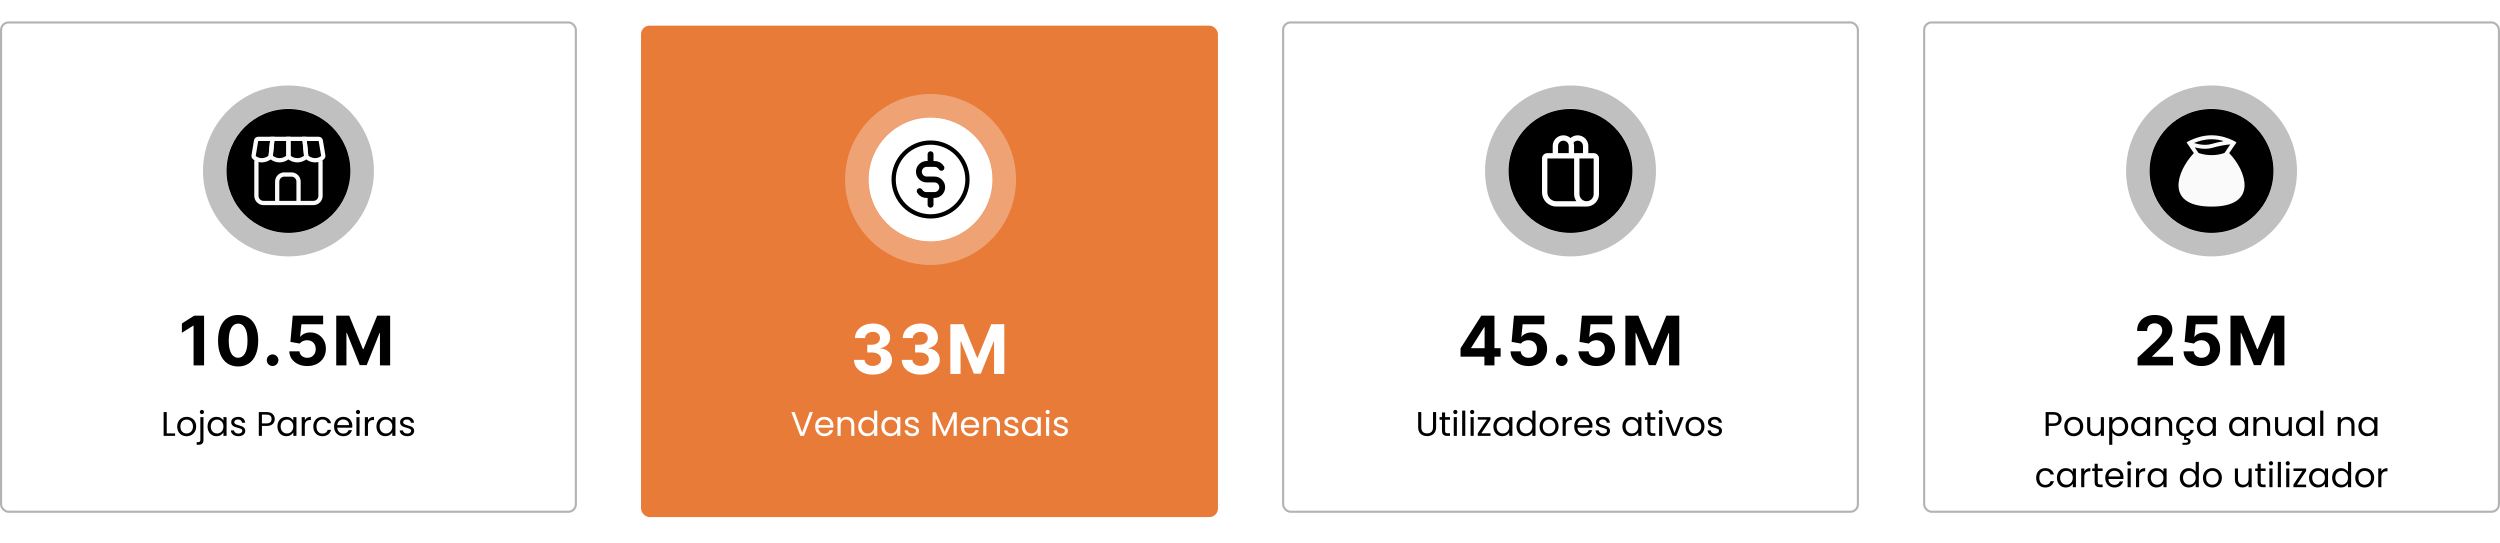 <svg width="1170" height="254" viewBox="0 0 1170 254" fill="none" xmlns="http://www.w3.org/2000/svg">
<rect x="0.5" y="10.5" width="269" height="229" rx="3.5" stroke="black" stroke-opacity="0.3"/>
<path opacity="0.3" d="M175 80C175 102.091 157.091 120 135 120C112.909 120 95 102.091 95 80C95 57.909 112.909 40 135 40C157.091 40 175 57.909 175 80ZM105.907 80C105.907 96.067 118.932 109.093 135 109.093C151.068 109.093 164.093 96.067 164.093 80C164.093 63.932 151.068 50.907 135 50.907C118.932 50.907 105.907 63.932 105.907 80Z" fill="#2F2E30"/>
<circle cx="135" cy="80" r="29" fill="black"/>
<path d="M149.142 65H142.488L143.322 73.333C143.322 73.333 144.988 75 147.488 75C148.801 75.002 150.068 74.524 151.053 73.657C151.157 73.559 151.235 73.437 151.279 73.302C151.322 73.166 151.331 73.021 151.303 72.882L150.127 65.833C150.087 65.6 149.967 65.389 149.786 65.237C149.606 65.084 149.378 65 149.142 65V65Z" stroke="white" stroke-width="2"/>
<path d="M142.488 65L143.322 73.333C143.322 73.333 141.655 75 139.155 75C136.655 75 134.988 73.333 134.988 73.333V65H142.488Z" stroke="#FAFAFA" stroke-width="2"/>
<path d="M134.989 65V73.333C134.989 73.333 133.322 75 130.822 75C128.322 75 126.655 73.333 126.655 73.333L127.489 65H134.989Z" stroke="#FAFAFA" stroke-width="2"/>
<path d="M127.488 65H120.837C120.6 65 120.371 65.084 120.19 65.237C120.01 65.39 119.889 65.602 119.85 65.835L118.675 72.883C118.647 73.023 118.656 73.168 118.7 73.303C118.743 73.439 118.821 73.561 118.925 73.658C119.472 74.142 120.693 75.002 122.488 75.002C124.988 75.002 126.655 73.335 126.655 73.335L127.488 65.002V65Z" stroke="#FAFAFA" stroke-width="2"/>
<path d="M120 75V91.667C120 92.551 120.351 93.399 120.976 94.024C121.601 94.649 122.449 95 123.333 95H146.667C147.551 95 148.399 94.649 149.024 94.024C149.649 93.399 150 92.551 150 91.667V75" stroke="#FAFAFA" stroke-width="2"/>
<path d="M139.722 95V85C139.722 84.116 139.37 83.268 138.745 82.643C138.12 82.018 137.272 81.667 136.388 81.667H133.055C132.171 81.667 131.323 82.018 130.698 82.643C130.073 83.268 129.722 84.116 129.722 85V95" stroke="#FAFAFA" stroke-width="2" stroke-miterlimit="16"/>
<path d="M95.511 147.727V171H90.591V152.398H90.454L85.125 155.739V151.375L90.886 147.727H95.511ZM111.448 171.511C109.493 171.504 107.811 171.023 106.402 170.068C105.001 169.114 103.921 167.731 103.164 165.92C102.414 164.11 102.042 161.932 102.05 159.386C102.05 156.848 102.425 154.686 103.175 152.898C103.932 151.11 105.012 149.75 106.414 148.818C107.823 147.879 109.501 147.409 111.448 147.409C113.395 147.409 115.069 147.879 116.47 148.818C117.879 149.758 118.963 151.121 119.72 152.909C120.478 154.689 120.853 156.848 120.845 159.386C120.845 161.939 120.467 164.121 119.709 165.932C118.959 167.742 117.883 169.125 116.482 170.08C115.08 171.034 113.402 171.511 111.448 171.511ZM111.448 167.432C112.781 167.432 113.845 166.761 114.641 165.42C115.436 164.08 115.83 162.068 115.823 159.386C115.823 157.621 115.641 156.152 115.277 154.977C114.921 153.803 114.414 152.92 113.754 152.33C113.103 151.739 112.334 151.443 111.448 151.443C110.122 151.443 109.061 152.106 108.266 153.432C107.47 154.758 107.069 156.742 107.061 159.386C107.061 161.174 107.239 162.667 107.595 163.864C107.959 165.053 108.47 165.947 109.129 166.545C109.789 167.136 110.561 167.432 111.448 167.432ZM127.571 171.295C126.821 171.295 126.177 171.03 125.64 170.5C125.109 169.962 124.844 169.318 124.844 168.568C124.844 167.826 125.109 167.189 125.64 166.659C126.177 166.129 126.821 165.864 127.571 165.864C128.299 165.864 128.935 166.129 129.48 166.659C130.026 167.189 130.299 167.826 130.299 168.568C130.299 169.068 130.17 169.527 129.912 169.943C129.662 170.352 129.333 170.682 128.924 170.932C128.515 171.174 128.064 171.295 127.571 171.295ZM143.82 171.318C142.214 171.318 140.782 171.023 139.525 170.432C138.275 169.841 137.282 169.027 136.547 167.989C135.813 166.951 135.43 165.761 135.4 164.42H140.172C140.225 165.322 140.604 166.053 141.309 166.614C142.013 167.174 142.85 167.455 143.82 167.455C144.593 167.455 145.275 167.284 145.866 166.943C146.464 166.595 146.93 166.114 147.263 165.5C147.604 164.879 147.775 164.167 147.775 163.364C147.775 162.545 147.6 161.826 147.252 161.205C146.911 160.583 146.438 160.098 145.831 159.75C145.225 159.402 144.532 159.223 143.752 159.216C143.07 159.216 142.407 159.356 141.763 159.636C141.127 159.917 140.631 160.299 140.275 160.784L135.9 160L137.002 147.727H151.229V151.75H141.059L140.456 157.58H140.593C141.002 157.004 141.619 156.527 142.445 156.148C143.271 155.769 144.195 155.58 145.218 155.58C146.619 155.58 147.869 155.909 148.968 156.568C150.066 157.227 150.934 158.133 151.57 159.284C152.206 160.428 152.521 161.746 152.513 163.239C152.521 164.807 152.157 166.201 151.422 167.42C150.695 168.633 149.676 169.587 148.366 170.284C147.063 170.973 145.547 171.318 143.82 171.318ZM157.361 147.727H163.43L169.839 163.364H170.111L176.521 147.727H182.589V171H177.816V155.852H177.623L171.6 170.886H168.35L162.327 155.795H162.134V171H157.361V147.727Z" fill="black"/>
<path d="M78.032 202.816H81.936V204H76.576V192.848H78.032V202.816ZM87.306 204.144C86.485 204.144 85.738 203.957 85.066 203.584C84.405 203.211 83.882 202.683 83.498 202C83.125 201.307 82.938 200.507 82.938 199.6C82.938 198.704 83.13 197.915 83.514 197.232C83.909 196.539 84.442 196.011 85.114 195.648C85.786 195.275 86.538 195.088 87.37 195.088C88.202 195.088 88.954 195.275 89.626 195.648C90.298 196.011 90.826 196.533 91.21 197.216C91.605 197.899 91.802 198.693 91.802 199.6C91.802 200.507 91.599 201.307 91.194 202C90.799 202.683 90.261 203.211 89.578 203.584C88.895 203.957 88.138 204.144 87.306 204.144ZM87.306 202.864C87.829 202.864 88.319 202.741 88.778 202.496C89.237 202.251 89.605 201.883 89.882 201.392C90.17 200.901 90.314 200.304 90.314 199.6C90.314 198.896 90.175 198.299 89.898 197.808C89.621 197.317 89.258 196.955 88.81 196.72C88.362 196.475 87.877 196.352 87.354 196.352C86.821 196.352 86.33 196.475 85.882 196.72C85.445 196.955 85.093 197.317 84.826 197.808C84.559 198.299 84.426 198.896 84.426 199.6C84.426 200.315 84.554 200.917 84.81 201.408C85.077 201.899 85.429 202.267 85.866 202.512C86.303 202.747 86.783 202.864 87.306 202.864ZM94.5 193.808C94.223 193.808 93.988 193.712 93.796 193.52C93.615 193.328 93.524 193.093 93.524 192.816C93.524 192.539 93.615 192.304 93.796 192.112C93.988 191.92 94.223 191.824 94.5 191.824C94.778 191.824 95.007 191.92 95.188 192.112C95.38 192.304 95.476 192.539 95.476 192.816C95.476 193.093 95.38 193.328 95.188 193.52C95.007 193.712 94.778 193.808 94.5 193.808ZM95.22 205.904C95.22 206.683 95.023 207.253 94.628 207.616C94.234 207.979 93.658 208.16 92.9 208.16H92.052V206.928H92.66C93.066 206.928 93.348 206.848 93.508 206.688C93.679 206.528 93.764 206.256 93.764 205.872V195.232H95.22V205.904ZM97.141 199.584C97.141 198.688 97.323 197.904 97.685 197.232C98.048 196.549 98.544 196.021 99.173 195.648C99.813 195.275 100.522 195.088 101.301 195.088C102.069 195.088 102.736 195.253 103.301 195.584C103.866 195.915 104.288 196.331 104.565 196.832V195.232H106.037V204H104.565V202.368C104.277 202.88 103.845 203.307 103.269 203.648C102.704 203.979 102.042 204.144 101.285 204.144C100.506 204.144 99.802 203.952 99.173 203.568C98.544 203.184 98.048 202.645 97.685 201.952C97.323 201.259 97.141 200.469 97.141 199.584ZM104.565 199.6C104.565 198.939 104.432 198.363 104.165 197.872C103.898 197.381 103.536 197.008 103.077 196.752C102.629 196.485 102.133 196.352 101.589 196.352C101.045 196.352 100.549 196.48 100.101 196.736C99.653 196.992 99.296 197.365 99.029 197.856C98.763 198.347 98.629 198.923 98.629 199.584C98.629 200.256 98.763 200.843 99.029 201.344C99.296 201.835 99.653 202.213 100.101 202.48C100.549 202.736 101.045 202.864 101.589 202.864C102.133 202.864 102.629 202.736 103.077 202.48C103.536 202.213 103.898 201.835 104.165 201.344C104.432 200.843 104.565 200.261 104.565 199.6ZM111.602 204.144C110.93 204.144 110.327 204.032 109.794 203.808C109.26 203.573 108.839 203.253 108.53 202.848C108.22 202.432 108.05 201.957 108.018 201.424H109.522C109.564 201.861 109.767 202.219 110.13 202.496C110.503 202.773 110.988 202.912 111.586 202.912C112.14 202.912 112.578 202.789 112.898 202.544C113.218 202.299 113.378 201.989 113.378 201.616C113.378 201.232 113.207 200.949 112.866 200.768C112.524 200.576 111.996 200.389 111.282 200.208C110.631 200.037 110.098 199.867 109.682 199.696C109.276 199.515 108.924 199.253 108.626 198.912C108.338 198.56 108.194 198.101 108.194 197.536C108.194 197.088 108.327 196.677 108.594 196.304C108.86 195.931 109.239 195.637 109.73 195.424C110.22 195.2 110.78 195.088 111.41 195.088C112.38 195.088 113.164 195.333 113.762 195.824C114.359 196.315 114.679 196.987 114.722 197.84H113.266C113.234 197.381 113.047 197.013 112.706 196.736C112.375 196.459 111.927 196.32 111.362 196.32C110.839 196.32 110.423 196.432 110.114 196.656C109.804 196.88 109.65 197.173 109.65 197.536C109.65 197.824 109.74 198.064 109.922 198.256C110.114 198.437 110.348 198.587 110.626 198.704C110.914 198.811 111.308 198.933 111.81 199.072C112.439 199.243 112.951 199.413 113.346 199.584C113.74 199.744 114.076 199.989 114.354 200.32C114.642 200.651 114.791 201.083 114.802 201.616C114.802 202.096 114.668 202.528 114.402 202.912C114.135 203.296 113.756 203.6 113.266 203.824C112.786 204.037 112.231 204.144 111.602 204.144ZM128.579 196.112C128.579 197.04 128.259 197.813 127.619 198.432C126.989 199.04 126.024 199.344 124.723 199.344H122.579V204H121.123V192.848H124.723C125.981 192.848 126.936 193.152 127.587 193.76C128.248 194.368 128.579 195.152 128.579 196.112ZM124.723 198.144C125.533 198.144 126.131 197.968 126.515 197.616C126.899 197.264 127.091 196.763 127.091 196.112C127.091 194.736 126.301 194.048 124.723 194.048H122.579V198.144H124.723ZM129.844 199.584C129.844 198.688 130.026 197.904 130.388 197.232C130.751 196.549 131.247 196.021 131.876 195.648C132.516 195.275 133.226 195.088 134.004 195.088C134.772 195.088 135.439 195.253 136.004 195.584C136.57 195.915 136.991 196.331 137.268 196.832V195.232H138.74V204H137.268V202.368C136.98 202.88 136.548 203.307 135.972 203.648C135.407 203.979 134.746 204.144 133.988 204.144C133.21 204.144 132.506 203.952 131.876 203.568C131.247 203.184 130.751 202.645 130.388 201.952C130.026 201.259 129.844 200.469 129.844 199.584ZM137.268 199.6C137.268 198.939 137.135 198.363 136.868 197.872C136.602 197.381 136.239 197.008 135.78 196.752C135.332 196.485 134.836 196.352 134.292 196.352C133.748 196.352 133.252 196.48 132.804 196.736C132.356 196.992 131.999 197.365 131.732 197.856C131.466 198.347 131.332 198.923 131.332 199.584C131.332 200.256 131.466 200.843 131.732 201.344C131.999 201.835 132.356 202.213 132.804 202.48C133.252 202.736 133.748 202.864 134.292 202.864C134.836 202.864 135.332 202.736 135.78 202.48C136.239 202.213 136.602 201.835 136.868 201.344C137.135 200.843 137.268 200.261 137.268 199.6ZM142.657 196.656C142.913 196.155 143.275 195.765 143.745 195.488C144.225 195.211 144.806 195.072 145.489 195.072V196.576H145.105C143.473 196.576 142.657 197.461 142.657 199.232V204H141.201V195.232H142.657V196.656ZM146.626 199.6C146.626 198.693 146.807 197.904 147.17 197.232C147.532 196.549 148.034 196.021 148.674 195.648C149.324 195.275 150.066 195.088 150.898 195.088C151.975 195.088 152.86 195.349 153.554 195.872C154.258 196.395 154.722 197.12 154.946 198.048H153.378C153.228 197.515 152.935 197.093 152.498 196.784C152.071 196.475 151.538 196.32 150.898 196.32C150.066 196.32 149.394 196.608 148.882 197.184C148.37 197.749 148.114 198.555 148.114 199.6C148.114 200.656 148.37 201.472 148.882 202.048C149.394 202.624 150.066 202.912 150.898 202.912C151.538 202.912 152.071 202.763 152.498 202.464C152.924 202.165 153.218 201.739 153.378 201.184H154.946C154.711 202.08 154.242 202.8 153.538 203.344C152.834 203.877 151.954 204.144 150.898 204.144C150.066 204.144 149.324 203.957 148.674 203.584C148.034 203.211 147.532 202.683 147.17 202C146.807 201.317 146.626 200.517 146.626 199.6ZM164.888 199.28C164.888 199.557 164.872 199.851 164.84 200.16H157.832C157.886 201.024 158.179 201.701 158.712 202.192C159.256 202.672 159.912 202.912 160.68 202.912C161.31 202.912 161.832 202.768 162.248 202.48C162.675 202.181 162.974 201.787 163.144 201.296H164.712C164.478 202.139 164.008 202.827 163.304 203.36C162.6 203.883 161.726 204.144 160.68 204.144C159.848 204.144 159.102 203.957 158.44 203.584C157.79 203.211 157.278 202.683 156.904 202C156.531 201.307 156.344 200.507 156.344 199.6C156.344 198.693 156.526 197.899 156.888 197.216C157.251 196.533 157.758 196.011 158.408 195.648C159.07 195.275 159.827 195.088 160.68 195.088C161.512 195.088 162.248 195.269 162.888 195.632C163.528 195.995 164.019 196.496 164.36 197.136C164.712 197.765 164.888 198.48 164.888 199.28ZM163.384 198.976C163.384 198.421 163.262 197.947 163.016 197.552C162.771 197.147 162.435 196.843 162.008 196.64C161.592 196.427 161.128 196.32 160.616 196.32C159.88 196.32 159.251 196.555 158.728 197.024C158.216 197.493 157.923 198.144 157.848 198.976H163.384ZM167.562 193.808C167.285 193.808 167.05 193.712 166.858 193.52C166.666 193.328 166.57 193.093 166.57 192.816C166.57 192.539 166.666 192.304 166.858 192.112C167.05 191.92 167.285 191.824 167.562 191.824C167.829 191.824 168.053 191.92 168.234 192.112C168.426 192.304 168.522 192.539 168.522 192.816C168.522 193.093 168.426 193.328 168.234 193.52C168.053 193.712 167.829 193.808 167.562 193.808ZM168.266 195.232V204H166.81V195.232H168.266ZM172.204 196.656C172.46 196.155 172.822 195.765 173.292 195.488C173.772 195.211 174.353 195.072 175.036 195.072V196.576H174.652C173.02 196.576 172.204 197.461 172.204 199.232V204H170.748V195.232H172.204V196.656ZM176.172 199.584C176.172 198.688 176.354 197.904 176.716 197.232C177.079 196.549 177.575 196.021 178.204 195.648C178.844 195.275 179.554 195.088 180.332 195.088C181.1 195.088 181.767 195.253 182.332 195.584C182.898 195.915 183.319 196.331 183.596 196.832V195.232H185.068V204H183.596V202.368C183.308 202.88 182.876 203.307 182.3 203.648C181.735 203.979 181.074 204.144 180.316 204.144C179.538 204.144 178.834 203.952 178.204 203.568C177.575 203.184 177.079 202.645 176.716 201.952C176.354 201.259 176.172 200.469 176.172 199.584ZM183.596 199.6C183.596 198.939 183.463 198.363 183.196 197.872C182.93 197.381 182.567 197.008 182.108 196.752C181.66 196.485 181.164 196.352 180.62 196.352C180.076 196.352 179.58 196.48 179.132 196.736C178.684 196.992 178.327 197.365 178.06 197.856C177.794 198.347 177.66 198.923 177.66 199.584C177.66 200.256 177.794 200.843 178.06 201.344C178.327 201.835 178.684 202.213 179.132 202.48C179.58 202.736 180.076 202.864 180.62 202.864C181.164 202.864 181.66 202.736 182.108 202.48C182.567 202.213 182.93 201.835 183.196 201.344C183.463 200.843 183.596 200.261 183.596 199.6ZM190.633 204.144C189.961 204.144 189.358 204.032 188.825 203.808C188.292 203.573 187.87 203.253 187.561 202.848C187.252 202.432 187.081 201.957 187.049 201.424H188.553C188.596 201.861 188.798 202.219 189.161 202.496C189.534 202.773 190.02 202.912 190.617 202.912C191.172 202.912 191.609 202.789 191.929 202.544C192.249 202.299 192.409 201.989 192.409 201.616C192.409 201.232 192.238 200.949 191.897 200.768C191.556 200.576 191.028 200.389 190.313 200.208C189.662 200.037 189.129 199.867 188.713 199.696C188.308 199.515 187.956 199.253 187.657 198.912C187.369 198.56 187.225 198.101 187.225 197.536C187.225 197.088 187.358 196.677 187.625 196.304C187.892 195.931 188.27 195.637 188.761 195.424C189.252 195.2 189.812 195.088 190.441 195.088C191.412 195.088 192.196 195.333 192.793 195.824C193.39 196.315 193.71 196.987 193.753 197.84H192.297C192.265 197.381 192.078 197.013 191.737 196.736C191.406 196.459 190.958 196.32 190.393 196.32C189.87 196.32 189.454 196.432 189.145 196.656C188.836 196.88 188.681 197.173 188.681 197.536C188.681 197.824 188.772 198.064 188.953 198.256C189.145 198.437 189.38 198.587 189.657 198.704C189.945 198.811 190.34 198.933 190.841 199.072C191.47 199.243 191.982 199.413 192.377 199.584C192.772 199.744 193.108 199.989 193.385 200.32C193.673 200.651 193.822 201.083 193.833 201.616C193.833 202.096 193.7 202.528 193.433 202.912C193.166 203.296 192.788 203.6 192.297 203.824C191.817 204.037 191.262 204.144 190.633 204.144Z" fill="black"/>
<g filter="url(#filter0_d_246_4830)">
<rect x="300" y="10" width="270" height="230" rx="4" fill="#E87B38"/>
<path opacity="0.3" d="M475.5 82C475.5 104.091 457.591 122 435.5 122C413.409 122 395.5 104.091 395.5 82C395.5 59.909 413.409 42 435.5 42C457.591 42 475.5 59.909 475.5 82ZM406.407 82C406.407 98.067 419.432 111.093 435.5 111.093C451.568 111.093 464.593 98.067 464.593 82C464.593 65.933 451.568 52.907 435.5 52.907C419.432 52.907 406.407 65.933 406.407 82Z" fill="white"/>
<circle cx="435.5" cy="82" r="29" fill="white"/>
<path d="M435.5 99.273C445.04 99.273 452.773 91.54 452.773 82C452.773 72.461 445.04 64.727 435.5 64.727C425.961 64.727 418.228 72.461 418.228 82C418.228 91.54 425.961 99.273 435.5 99.273Z" stroke="black" stroke-width="2" stroke-linecap="round" stroke-linejoin="round"/>
<path d="M440.591 76.547C440.262 75.976 439.783 75.505 439.207 75.185C438.63 74.865 437.978 74.707 437.319 74.729H433.682C432.718 74.729 431.793 75.112 431.111 75.794C430.429 76.476 430.046 77.4 430.046 78.365C430.046 79.329 430.429 80.254 431.111 80.935C431.793 81.617 432.718 82 433.682 82H437.319C438.283 82 439.208 82.383 439.89 83.065C440.572 83.746 440.955 84.671 440.955 85.635C440.955 86.6 440.572 87.524 439.89 88.206C439.208 88.888 438.283 89.271 437.319 89.271H433.682C433.023 89.293 432.37 89.135 431.794 88.815C431.217 88.495 430.739 88.024 430.41 87.453" stroke="black" stroke-width="2.75" stroke-linecap="round" stroke-linejoin="round"/>
<path d="M435.5 70.182V74.121M435.5 89.879V93.818" stroke="black" stroke-width="2.75" stroke-linecap="round" stroke-linejoin="round"/>
<path d="M408.489 173.318C406.792 173.318 405.28 173.027 403.955 172.443C402.636 171.852 401.595 171.042 400.83 170.011C400.072 168.973 399.682 167.777 399.659 166.42H404.614C404.644 166.989 404.83 167.489 405.17 167.92C405.519 168.345 405.981 168.674 406.557 168.909C407.133 169.144 407.78 169.261 408.5 169.261C409.25 169.261 409.913 169.129 410.489 168.864C411.064 168.598 411.515 168.231 411.841 167.761C412.167 167.292 412.33 166.75 412.33 166.136C412.33 165.515 412.155 164.966 411.807 164.489C411.466 164.004 410.973 163.625 410.33 163.352C409.693 163.08 408.936 162.943 408.057 162.943H405.886V159.33H408.057C408.799 159.33 409.455 159.201 410.023 158.943C410.598 158.686 411.045 158.33 411.364 157.875C411.682 157.413 411.841 156.875 411.841 156.261C411.841 155.678 411.701 155.167 411.42 154.727C411.148 154.28 410.761 153.932 410.261 153.682C409.769 153.432 409.193 153.307 408.534 153.307C407.867 153.307 407.258 153.428 406.705 153.67C406.152 153.905 405.708 154.242 405.375 154.682C405.042 155.121 404.864 155.636 404.841 156.227H400.125C400.148 154.886 400.53 153.705 401.273 152.682C402.015 151.659 403.015 150.86 404.273 150.284C405.538 149.701 406.966 149.409 408.557 149.409C410.163 149.409 411.568 149.701 412.773 150.284C413.977 150.867 414.913 151.655 415.58 152.648C416.254 153.633 416.587 154.739 416.58 155.966C416.587 157.269 416.182 158.356 415.364 159.227C414.553 160.098 413.496 160.652 412.193 160.886V161.068C413.905 161.288 415.208 161.883 416.102 162.852C417.004 163.814 417.451 165.019 417.443 166.466C417.451 167.792 417.068 168.97 416.295 170C415.53 171.03 414.473 171.841 413.125 172.432C411.777 173.023 410.231 173.318 408.489 173.318ZM430.862 173.318C429.165 173.318 427.654 173.027 426.328 172.443C425.01 171.852 423.968 171.042 423.203 170.011C422.446 168.973 422.056 167.777 422.033 166.42H426.987C427.018 166.989 427.203 167.489 427.544 167.92C427.893 168.345 428.355 168.674 428.931 168.909C429.506 169.144 430.154 169.261 430.874 169.261C431.624 169.261 432.287 169.129 432.862 168.864C433.438 168.598 433.889 168.231 434.215 167.761C434.54 167.292 434.703 166.75 434.703 166.136C434.703 165.515 434.529 164.966 434.181 164.489C433.84 164.004 433.347 163.625 432.703 163.352C432.067 163.08 431.309 162.943 430.431 162.943H428.26V159.33H430.431C431.173 159.33 431.828 159.201 432.396 158.943C432.972 158.686 433.419 158.33 433.737 157.875C434.056 157.413 434.215 156.875 434.215 156.261C434.215 155.678 434.075 155.167 433.794 154.727C433.521 154.28 433.135 153.932 432.635 153.682C432.143 153.432 431.567 153.307 430.908 153.307C430.241 153.307 429.631 153.428 429.078 153.67C428.525 153.905 428.082 154.242 427.749 154.682C427.415 155.121 427.237 155.636 427.215 156.227H422.499C422.521 154.886 422.904 153.705 423.646 152.682C424.389 151.659 425.389 150.86 426.646 150.284C427.912 149.701 429.34 149.409 430.931 149.409C432.537 149.409 433.942 149.701 435.146 150.284C436.351 150.867 437.287 151.655 437.953 152.648C438.628 153.633 438.961 154.739 438.953 155.966C438.961 157.269 438.556 158.356 437.737 159.227C436.927 160.098 435.87 160.652 434.567 160.886V161.068C436.279 161.288 437.582 161.883 438.476 162.852C439.378 163.814 439.825 165.019 439.817 166.466C439.825 167.792 439.442 168.97 438.669 170C437.904 171.03 436.847 171.841 435.499 172.432C434.15 173.023 432.605 173.318 430.862 173.318ZM444.77 149.727H450.838L457.248 165.364H457.52L463.929 149.727H469.998V173H465.225V157.852H465.032L459.009 172.886H455.759L449.736 157.795H449.543V173H444.77V149.727Z" fill="white"/>
<path d="M380.448 190.848L376.24 202H374.56L370.352 190.848H371.904L375.408 200.464L378.912 190.848H380.448ZM390.045 197.28C390.045 197.557 390.029 197.851 389.997 198.16H382.989C383.042 199.024 383.335 199.701 383.869 200.192C384.413 200.672 385.069 200.912 385.837 200.912C386.466 200.912 386.989 200.768 387.405 200.48C387.831 200.181 388.13 199.787 388.301 199.296H389.869C389.634 200.139 389.165 200.827 388.461 201.36C387.757 201.883 386.882 202.144 385.837 202.144C385.005 202.144 384.258 201.957 383.597 201.584C382.946 201.211 382.434 200.683 382.061 200C381.687 199.307 381.501 198.507 381.501 197.6C381.501 196.693 381.682 195.899 382.045 195.216C382.407 194.533 382.914 194.011 383.565 193.648C384.226 193.275 384.983 193.088 385.837 193.088C386.669 193.088 387.405 193.269 388.045 193.632C388.685 193.995 389.175 194.496 389.517 195.136C389.869 195.765 390.045 196.48 390.045 197.28ZM388.541 196.976C388.541 196.421 388.418 195.947 388.173 195.552C387.927 195.147 387.591 194.843 387.165 194.64C386.749 194.427 386.285 194.32 385.773 194.32C385.037 194.32 384.407 194.555 383.885 195.024C383.373 195.493 383.079 196.144 383.005 196.976H388.541ZM396.238 193.072C397.305 193.072 398.169 193.397 398.83 194.048C399.492 194.688 399.822 195.616 399.822 196.832V202H398.382V197.04C398.382 196.165 398.164 195.499 397.726 195.04C397.289 194.571 396.692 194.336 395.934 194.336C395.166 194.336 394.553 194.576 394.094 195.056C393.646 195.536 393.422 196.235 393.422 197.152V202H391.966V193.232H393.422V194.48C393.71 194.032 394.1 193.685 394.59 193.44C395.092 193.195 395.641 193.072 396.238 193.072ZM401.657 197.584C401.657 196.688 401.838 195.904 402.201 195.232C402.563 194.549 403.059 194.021 403.689 193.648C404.329 193.275 405.043 193.088 405.833 193.088C406.515 193.088 407.15 193.248 407.737 193.568C408.323 193.877 408.771 194.288 409.081 194.8V190.16H410.553V202H409.081V200.352C408.793 200.875 408.366 201.307 407.801 201.648C407.235 201.979 406.574 202.144 405.817 202.144C405.038 202.144 404.329 201.952 403.689 201.568C403.059 201.184 402.563 200.645 402.201 199.952C401.838 199.259 401.657 198.469 401.657 197.584ZM409.081 197.6C409.081 196.939 408.947 196.363 408.681 195.872C408.414 195.381 408.051 195.008 407.593 194.752C407.145 194.485 406.649 194.352 406.105 194.352C405.561 194.352 405.065 194.48 404.617 194.736C404.169 194.992 403.811 195.365 403.545 195.856C403.278 196.347 403.145 196.923 403.145 197.584C403.145 198.256 403.278 198.843 403.545 199.344C403.811 199.835 404.169 200.213 404.617 200.48C405.065 200.736 405.561 200.864 406.105 200.864C406.649 200.864 407.145 200.736 407.593 200.48C408.051 200.213 408.414 199.835 408.681 199.344C408.947 198.843 409.081 198.261 409.081 197.6ZM412.469 197.584C412.469 196.688 412.651 195.904 413.013 195.232C413.376 194.549 413.872 194.021 414.501 193.648C415.141 193.275 415.851 193.088 416.629 193.088C417.397 193.088 418.064 193.253 418.629 193.584C419.195 193.915 419.616 194.331 419.893 194.832V193.232H421.365V202H419.893V200.368C419.605 200.88 419.173 201.307 418.597 201.648C418.032 201.979 417.371 202.144 416.613 202.144C415.835 202.144 415.131 201.952 414.501 201.568C413.872 201.184 413.376 200.645 413.013 199.952C412.651 199.259 412.469 198.469 412.469 197.584ZM419.893 197.6C419.893 196.939 419.76 196.363 419.493 195.872C419.227 195.381 418.864 195.008 418.405 194.752C417.957 194.485 417.461 194.352 416.917 194.352C416.373 194.352 415.877 194.48 415.429 194.736C414.981 194.992 414.624 195.365 414.357 195.856C414.091 196.347 413.957 196.923 413.957 197.584C413.957 198.256 414.091 198.843 414.357 199.344C414.624 199.835 414.981 200.213 415.429 200.48C415.877 200.736 416.373 200.864 416.917 200.864C417.461 200.864 417.957 200.736 418.405 200.48C418.864 200.213 419.227 199.835 419.493 199.344C419.76 198.843 419.893 198.261 419.893 197.6ZM426.93 202.144C426.258 202.144 425.655 202.032 425.122 201.808C424.588 201.573 424.167 201.253 423.858 200.848C423.548 200.432 423.378 199.957 423.346 199.424H424.85C424.892 199.861 425.095 200.219 425.458 200.496C425.831 200.773 426.316 200.912 426.914 200.912C427.468 200.912 427.906 200.789 428.226 200.544C428.546 200.299 428.706 199.989 428.706 199.616C428.706 199.232 428.535 198.949 428.194 198.768C427.852 198.576 427.324 198.389 426.61 198.208C425.959 198.037 425.426 197.867 425.01 197.696C424.604 197.515 424.252 197.253 423.954 196.912C423.666 196.56 423.522 196.101 423.522 195.536C423.522 195.088 423.655 194.677 423.922 194.304C424.188 193.931 424.567 193.637 425.058 193.424C425.548 193.2 426.108 193.088 426.738 193.088C427.708 193.088 428.492 193.333 429.09 193.824C429.687 194.315 430.007 194.987 430.05 195.84H428.594C428.562 195.381 428.375 195.013 428.034 194.736C427.703 194.459 427.255 194.32 426.69 194.32C426.167 194.32 425.751 194.432 425.442 194.656C425.132 194.88 424.978 195.173 424.978 195.536C424.978 195.824 425.068 196.064 425.25 196.256C425.442 196.437 425.676 196.587 425.954 196.704C426.242 196.811 426.636 196.933 427.138 197.072C427.767 197.243 428.279 197.413 428.674 197.584C429.068 197.744 429.404 197.989 429.682 198.32C429.97 198.651 430.119 199.083 430.13 199.616C430.13 200.096 429.996 200.528 429.73 200.912C429.463 201.296 429.084 201.6 428.594 201.824C428.114 202.037 427.559 202.144 426.93 202.144ZM447.763 190.928V202H446.307V193.744L442.627 202H441.603L437.907 193.728V202H436.451V190.928H438.019L442.115 200.08L446.211 190.928H447.763ZM458.232 197.28C458.232 197.557 458.216 197.851 458.184 198.16H451.176C451.229 199.024 451.523 199.701 452.056 200.192C452.6 200.672 453.256 200.912 454.024 200.912C454.653 200.912 455.176 200.768 455.592 200.48C456.019 200.181 456.317 199.787 456.488 199.296H458.056C457.821 200.139 457.352 200.827 456.648 201.36C455.944 201.883 455.069 202.144 454.024 202.144C453.192 202.144 452.445 201.957 451.784 201.584C451.133 201.211 450.621 200.683 450.248 200C449.875 199.307 449.688 198.507 449.688 197.6C449.688 196.693 449.869 195.899 450.232 195.216C450.595 194.533 451.101 194.011 451.752 193.648C452.413 193.275 453.171 193.088 454.024 193.088C454.856 193.088 455.592 193.269 456.232 193.632C456.872 193.995 457.363 194.496 457.704 195.136C458.056 195.765 458.232 196.48 458.232 197.28ZM456.728 196.976C456.728 196.421 456.605 195.947 456.36 195.552C456.115 195.147 455.779 194.843 455.352 194.64C454.936 194.427 454.472 194.32 453.96 194.32C453.224 194.32 452.595 194.555 452.072 195.024C451.56 195.493 451.267 196.144 451.192 196.976H456.728ZM464.426 193.072C465.493 193.072 466.357 193.397 467.018 194.048C467.679 194.688 468.01 195.616 468.01 196.832V202H466.57V197.04C466.57 196.165 466.351 195.499 465.914 195.04C465.477 194.571 464.879 194.336 464.122 194.336C463.354 194.336 462.741 194.576 462.282 195.056C461.834 195.536 461.61 196.235 461.61 197.152V202H460.154V193.232H461.61V194.48C461.898 194.032 462.287 193.685 462.778 193.44C463.279 193.195 463.829 193.072 464.426 193.072ZM473.492 202.144C472.82 202.144 472.218 202.032 471.684 201.808C471.151 201.573 470.73 201.253 470.42 200.848C470.111 200.432 469.94 199.957 469.908 199.424H471.412C471.455 199.861 471.658 200.219 472.02 200.496C472.394 200.773 472.879 200.912 473.476 200.912C474.031 200.912 474.468 200.789 474.788 200.544C475.108 200.299 475.268 199.989 475.268 199.616C475.268 199.232 475.098 198.949 474.756 198.768C474.415 198.576 473.887 198.389 473.172 198.208C472.522 198.037 471.988 197.867 471.572 197.696C471.167 197.515 470.815 197.253 470.516 196.912C470.228 196.56 470.084 196.101 470.084 195.536C470.084 195.088 470.218 194.677 470.484 194.304C470.751 193.931 471.13 193.637 471.62 193.424C472.111 193.2 472.671 193.088 473.3 193.088C474.271 193.088 475.055 193.333 475.652 193.824C476.25 194.315 476.57 194.987 476.612 195.84H475.156C475.124 195.381 474.938 195.013 474.596 194.736C474.266 194.459 473.818 194.32 473.252 194.32C472.73 194.32 472.314 194.432 472.004 194.656C471.695 194.88 471.54 195.173 471.54 195.536C471.54 195.824 471.631 196.064 471.812 196.256C472.004 196.437 472.239 196.587 472.516 196.704C472.804 196.811 473.199 196.933 473.7 197.072C474.33 197.243 474.842 197.413 475.236 197.584C475.631 197.744 475.967 197.989 476.244 198.32C476.532 198.651 476.682 199.083 476.692 199.616C476.692 200.096 476.559 200.528 476.292 200.912C476.026 201.296 475.647 201.6 475.156 201.824C474.676 202.037 474.122 202.144 473.492 202.144ZM478.204 197.584C478.204 196.688 478.385 195.904 478.748 195.232C479.11 194.549 479.606 194.021 480.236 193.648C480.876 193.275 481.585 193.088 482.364 193.088C483.132 193.088 483.798 193.253 484.364 193.584C484.929 193.915 485.35 194.331 485.628 194.832V193.232H487.1V202H485.628V200.368C485.34 200.88 484.908 201.307 484.332 201.648C483.766 201.979 483.105 202.144 482.348 202.144C481.569 202.144 480.865 201.952 480.236 201.568C479.606 201.184 479.11 200.645 478.748 199.952C478.385 199.259 478.204 198.469 478.204 197.584ZM485.628 197.6C485.628 196.939 485.494 196.363 485.228 195.872C484.961 195.381 484.598 195.008 484.14 194.752C483.692 194.485 483.196 194.352 482.652 194.352C482.108 194.352 481.612 194.48 481.164 194.736C480.716 194.992 480.358 195.365 480.092 195.856C479.825 196.347 479.692 196.923 479.692 197.584C479.692 198.256 479.825 198.843 480.092 199.344C480.358 199.835 480.716 200.213 481.164 200.48C481.612 200.736 482.108 200.864 482.652 200.864C483.196 200.864 483.692 200.736 484.14 200.48C484.598 200.213 484.961 199.835 485.228 199.344C485.494 198.843 485.628 198.261 485.628 197.6ZM490.312 191.808C490.035 191.808 489.8 191.712 489.608 191.52C489.416 191.328 489.32 191.093 489.32 190.816C489.32 190.539 489.416 190.304 489.608 190.112C489.8 189.92 490.035 189.824 490.312 189.824C490.579 189.824 490.803 189.92 490.984 190.112C491.176 190.304 491.272 190.539 491.272 190.816C491.272 191.093 491.176 191.328 490.984 191.52C490.803 191.712 490.579 191.808 490.312 191.808ZM491.016 193.232V202H489.56V193.232H491.016ZM496.602 202.144C495.93 202.144 495.327 202.032 494.794 201.808C494.26 201.573 493.839 201.253 493.53 200.848C493.22 200.432 493.05 199.957 493.018 199.424H494.522C494.564 199.861 494.767 200.219 495.13 200.496C495.503 200.773 495.988 200.912 496.586 200.912C497.14 200.912 497.578 200.789 497.898 200.544C498.218 200.299 498.378 199.989 498.378 199.616C498.378 199.232 498.207 198.949 497.866 198.768C497.524 198.576 496.996 198.389 496.282 198.208C495.631 198.037 495.098 197.867 494.682 197.696C494.276 197.515 493.924 197.253 493.626 196.912C493.338 196.56 493.194 196.101 493.194 195.536C493.194 195.088 493.327 194.677 493.594 194.304C493.86 193.931 494.239 193.637 494.73 193.424C495.22 193.2 495.78 193.088 496.41 193.088C497.38 193.088 498.164 193.333 498.762 193.824C499.359 194.315 499.679 194.987 499.722 195.84H498.266C498.234 195.381 498.047 195.013 497.706 194.736C497.375 194.459 496.927 194.32 496.362 194.32C495.839 194.32 495.423 194.432 495.114 194.656C494.804 194.88 494.65 195.173 494.65 195.536C494.65 195.824 494.74 196.064 494.922 196.256C495.114 196.437 495.348 196.587 495.626 196.704C495.914 196.811 496.308 196.933 496.81 197.072C497.439 197.243 497.951 197.413 498.346 197.584C498.74 197.744 499.076 197.989 499.354 198.32C499.642 198.651 499.791 199.083 499.802 199.616C499.802 200.096 499.668 200.528 499.402 200.912C499.135 201.296 498.756 201.6 498.266 201.824C497.786 202.037 497.231 202.144 496.602 202.144Z" fill="white"/>
</g>
<rect x="600.5" y="10.5" width="269" height="229" rx="3.5" stroke="black" stroke-opacity="0.3"/>
<path opacity="0.3" d="M775 80C775 102.091 757.091 120 735 120C712.909 120 695 102.091 695 80C695 57.909 712.909 40 735 40C757.091 40 775 57.909 775 80ZM705.907 80C705.907 96.067 718.932 109.093 735 109.093C751.068 109.093 764.093 96.067 764.093 80C764.093 63.932 751.068 50.907 735 50.907C718.932 50.907 705.907 63.932 705.907 80Z" fill="#2F2E30"/>
<circle cx="735" cy="80" r="29" fill="black"/>
<path d="M726.667 71.667V68.333C726.667 67.368 726.946 66.424 727.471 65.614C727.996 64.804 728.745 64.163 729.626 63.769C730.507 63.375 731.483 63.245 732.437 63.393C733.391 63.542 734.281 63.963 735 64.607C735.72 63.963 736.61 63.542 737.564 63.393C738.517 63.245 739.494 63.375 740.375 63.769C741.256 64.163 742.004 64.804 742.529 65.614C743.054 66.424 743.334 67.368 743.334 68.333V71.667H745.834C746.497 71.667 747.133 71.93 747.601 72.399C748.07 72.868 748.334 73.504 748.334 74.167V90.842C748.334 92.387 747.72 93.868 746.628 94.961C745.535 96.053 744.054 96.667 742.509 96.667H728.334C726.566 96.667 724.87 95.964 723.62 94.714C722.369 93.464 721.667 91.768 721.667 90V74.167C721.667 73.504 721.93 72.868 722.399 72.399C722.868 71.93 723.504 71.667 724.167 71.667H726.667ZM737.725 94.167C737.045 93.191 736.682 92.031 736.684 90.842V74.167H724.167V90C724.167 90.547 724.275 91.089 724.484 91.595C724.694 92.1 725 92.559 725.387 92.946C725.774 93.333 726.234 93.64 726.739 93.85C727.245 94.059 727.786 94.167 728.334 94.167H737.725ZM734.167 71.667V68.333C734.167 67.67 733.904 67.034 733.435 66.566C732.966 66.097 732.33 65.833 731.667 65.833C731.004 65.833 730.368 66.097 729.899 66.566C729.43 67.034 729.167 67.67 729.167 68.333V71.667H734.167ZM736.667 71.667H740.834V68.333C740.834 67.819 740.675 67.317 740.379 66.896C740.083 66.475 739.665 66.155 739.18 65.981C738.696 65.807 738.17 65.786 737.674 65.922C737.177 66.058 736.735 66.344 736.407 66.74C736.575 67.24 736.667 67.777 736.667 68.333V71.667ZM739.184 90.842C739.184 91.724 739.534 92.569 740.158 93.193C740.781 93.816 741.627 94.167 742.509 94.167C743.391 94.167 744.236 93.816 744.86 93.193C745.483 92.569 745.834 91.724 745.834 90.842V74.167H739.184V90.842Z" fill="white"/>
<path d="M683.534 166.909V163.034L693.25 147.727H696.591V153.091H694.614L688.489 162.784V162.966H702.295V166.909H683.534ZM694.705 171V165.727L694.795 164.011V147.727H699.409V171H694.705ZM715.354 171.318C713.748 171.318 712.316 171.023 711.058 170.432C709.808 169.841 708.816 169.027 708.081 167.989C707.346 166.951 706.964 165.761 706.933 164.42H711.706C711.759 165.322 712.138 166.053 712.843 166.614C713.547 167.174 714.384 167.455 715.354 167.455C716.127 167.455 716.808 167.284 717.399 166.943C717.998 166.595 718.464 166.114 718.797 165.5C719.138 164.879 719.308 164.167 719.308 163.364C719.308 162.545 719.134 161.826 718.786 161.205C718.445 160.583 717.971 160.098 717.365 159.75C716.759 159.402 716.066 159.223 715.286 159.216C714.604 159.216 713.941 159.356 713.297 159.636C712.661 159.917 712.164 160.299 711.808 160.784L707.433 160L708.536 147.727H722.763V151.75H712.593L711.99 157.58H712.127C712.536 157.004 713.153 156.527 713.979 156.148C714.805 155.769 715.729 155.58 716.752 155.58C718.153 155.58 719.403 155.909 720.502 156.568C721.6 157.227 722.468 158.133 723.104 159.284C723.74 160.428 724.055 161.746 724.047 163.239C724.055 164.807 723.691 166.201 722.956 167.42C722.229 168.633 721.21 169.587 719.899 170.284C718.596 170.973 717.081 171.318 715.354 171.318ZM730.884 171.295C730.134 171.295 729.49 171.03 728.952 170.5C728.422 169.962 728.157 169.318 728.157 168.568C728.157 167.826 728.422 167.189 728.952 166.659C729.49 166.129 730.134 165.864 730.884 165.864C731.611 165.864 732.248 166.129 732.793 166.659C733.338 167.189 733.611 167.826 733.611 168.568C733.611 169.068 733.482 169.527 733.225 169.943C732.975 170.352 732.645 170.682 732.236 170.932C731.827 171.174 731.376 171.295 730.884 171.295ZM747.133 171.318C745.527 171.318 744.095 171.023 742.837 170.432C741.587 169.841 740.595 169.027 739.86 167.989C739.125 166.951 738.742 165.761 738.712 164.42H743.485C743.538 165.322 743.917 166.053 744.621 166.614C745.326 167.174 746.163 167.455 747.133 167.455C747.905 167.455 748.587 167.284 749.178 166.943C749.777 166.595 750.242 166.114 750.576 165.5C750.917 164.879 751.087 164.167 751.087 163.364C751.087 162.545 750.913 161.826 750.564 161.205C750.224 160.583 749.75 160.098 749.144 159.75C748.538 159.402 747.845 159.223 747.064 159.216C746.383 159.216 745.72 159.356 745.076 159.636C744.439 159.917 743.943 160.299 743.587 160.784L739.212 160L740.314 147.727H754.542V151.75H744.371L743.769 157.58H743.905C744.314 157.004 744.932 156.527 745.758 156.148C746.583 155.769 747.508 155.58 748.53 155.58C749.932 155.58 751.182 155.909 752.28 156.568C753.379 157.227 754.246 158.133 754.883 159.284C755.519 160.428 755.833 161.746 755.826 163.239C755.833 164.807 755.47 166.201 754.735 167.42C754.008 168.633 752.989 169.587 751.678 170.284C750.375 170.973 748.86 171.318 747.133 171.318ZM760.674 147.727H766.742L773.151 163.364H773.424L779.833 147.727H785.901V171H781.129V155.852H780.935L774.913 170.886H771.663L765.64 155.795H765.447V171H760.674V147.727Z" fill="black"/>
<path d="M665.156 192.848V199.904C665.156 200.896 665.396 201.632 665.876 202.112C666.367 202.592 667.044 202.832 667.908 202.832C668.761 202.832 669.428 202.592 669.908 202.112C670.399 201.632 670.644 200.896 670.644 199.904V192.848H672.1V199.888C672.1 200.816 671.913 201.6 671.54 202.24C671.167 202.869 670.66 203.339 670.02 203.648C669.391 203.957 668.681 204.112 667.892 204.112C667.103 204.112 666.388 203.957 665.748 203.648C665.119 203.339 664.617 202.869 664.244 202.24C663.881 201.6 663.7 200.816 663.7 199.888V192.848H665.156ZM676.305 196.432V201.6C676.305 202.027 676.396 202.331 676.577 202.512C676.758 202.683 677.073 202.768 677.521 202.768H678.593V204H677.281C676.47 204 675.862 203.813 675.457 203.44C675.052 203.067 674.849 202.453 674.849 201.6V196.432H673.713V195.232H674.849V193.024H676.305V195.232H678.593V196.432H676.305ZM681.109 193.808C680.832 193.808 680.597 193.712 680.405 193.52C680.213 193.328 680.117 193.093 680.117 192.816C680.117 192.539 680.213 192.304 680.405 192.112C680.597 191.92 680.832 191.824 681.109 191.824C681.376 191.824 681.6 191.92 681.781 192.112C681.973 192.304 682.069 192.539 682.069 192.816C682.069 193.093 681.973 193.328 681.781 193.52C681.6 193.712 681.376 193.808 681.109 193.808ZM681.813 195.232V204H680.357V195.232H681.813ZM685.751 192.16V204H684.295V192.16H685.751ZM688.984 193.808C688.707 193.808 688.472 193.712 688.28 193.52C688.088 193.328 687.992 193.093 687.992 192.816C687.992 192.539 688.088 192.304 688.28 192.112C688.472 191.92 688.707 191.824 688.984 191.824C689.251 191.824 689.475 191.92 689.656 192.112C689.848 192.304 689.944 192.539 689.944 192.816C689.944 193.093 689.848 193.328 689.656 193.52C689.475 193.712 689.251 193.808 688.984 193.808ZM689.688 195.232V204H688.232V195.232H689.688ZM693.258 202.8H697.562V204H691.594V202.8L695.85 196.416H691.626V195.232H697.53V196.416L693.258 202.8ZM698.907 199.584C698.907 198.688 699.088 197.904 699.451 197.232C699.813 196.549 700.309 196.021 700.939 195.648C701.579 195.275 702.288 195.088 703.067 195.088C703.835 195.088 704.501 195.253 705.067 195.584C705.632 195.915 706.053 196.331 706.331 196.832V195.232H707.803V204H706.331V202.368C706.043 202.88 705.611 203.307 705.035 203.648C704.469 203.979 703.808 204.144 703.051 204.144C702.272 204.144 701.568 203.952 700.939 203.568C700.309 203.184 699.813 202.645 699.451 201.952C699.088 201.259 698.907 200.469 698.907 199.584ZM706.331 199.6C706.331 198.939 706.197 198.363 705.931 197.872C705.664 197.381 705.301 197.008 704.843 196.752C704.395 196.485 703.899 196.352 703.355 196.352C702.811 196.352 702.315 196.48 701.867 196.736C701.419 196.992 701.061 197.365 700.795 197.856C700.528 198.347 700.395 198.923 700.395 199.584C700.395 200.256 700.528 200.843 700.795 201.344C701.061 201.835 701.419 202.213 701.867 202.48C702.315 202.736 702.811 202.864 703.355 202.864C703.899 202.864 704.395 202.736 704.843 202.48C705.301 202.213 705.664 201.835 705.931 201.344C706.197 200.843 706.331 200.261 706.331 199.6ZM709.719 199.584C709.719 198.688 709.901 197.904 710.263 197.232C710.626 196.549 711.122 196.021 711.751 195.648C712.391 195.275 713.106 195.088 713.895 195.088C714.578 195.088 715.213 195.248 715.799 195.568C716.386 195.877 716.834 196.288 717.143 196.8V192.16H718.615V204H717.143V202.352C716.855 202.875 716.429 203.307 715.863 203.648C715.298 203.979 714.637 204.144 713.879 204.144C713.101 204.144 712.391 203.952 711.751 203.568C711.122 203.184 710.626 202.645 710.263 201.952C709.901 201.259 709.719 200.469 709.719 199.584ZM717.143 199.6C717.143 198.939 717.01 198.363 716.743 197.872C716.477 197.381 716.114 197.008 715.655 196.752C715.207 196.485 714.711 196.352 714.167 196.352C713.623 196.352 713.127 196.48 712.679 196.736C712.231 196.992 711.874 197.365 711.607 197.856C711.341 198.347 711.207 198.923 711.207 199.584C711.207 200.256 711.341 200.843 711.607 201.344C711.874 201.835 712.231 202.213 712.679 202.48C713.127 202.736 713.623 202.864 714.167 202.864C714.711 202.864 715.207 202.736 715.655 202.48C716.114 202.213 716.477 201.835 716.743 201.344C717.01 200.843 717.143 200.261 717.143 199.6ZM724.9 204.144C724.078 204.144 723.332 203.957 722.66 203.584C721.998 203.211 721.476 202.683 721.092 202C720.718 201.307 720.532 200.507 720.532 199.6C720.532 198.704 720.724 197.915 721.108 197.232C721.502 196.539 722.036 196.011 722.708 195.648C723.38 195.275 724.132 195.088 724.964 195.088C725.796 195.088 726.548 195.275 727.22 195.648C727.892 196.011 728.42 196.533 728.804 197.216C729.198 197.899 729.396 198.693 729.396 199.6C729.396 200.507 729.193 201.307 728.788 202C728.393 202.683 727.854 203.211 727.172 203.584C726.489 203.957 725.732 204.144 724.9 204.144ZM724.9 202.864C725.422 202.864 725.913 202.741 726.372 202.496C726.83 202.251 727.198 201.883 727.476 201.392C727.764 200.901 727.908 200.304 727.908 199.6C727.908 198.896 727.769 198.299 727.492 197.808C727.214 197.317 726.852 196.955 726.404 196.72C725.956 196.475 725.47 196.352 724.948 196.352C724.414 196.352 723.924 196.475 723.476 196.72C723.038 196.955 722.686 197.317 722.42 197.808C722.153 198.299 722.02 198.896 722.02 199.6C722.02 200.315 722.148 200.917 722.404 201.408C722.67 201.899 723.022 202.267 723.46 202.512C723.897 202.747 724.377 202.864 724.9 202.864ZM732.766 196.656C733.022 196.155 733.385 195.765 733.854 195.488C734.334 195.211 734.915 195.072 735.598 195.072V196.576H735.214C733.582 196.576 732.766 197.461 732.766 199.232V204H731.31V195.232H732.766V196.656ZM745.279 199.28C745.279 199.557 745.263 199.851 745.231 200.16H738.223C738.276 201.024 738.57 201.701 739.103 202.192C739.647 202.672 740.303 202.912 741.071 202.912C741.7 202.912 742.223 202.768 742.639 202.48C743.066 202.181 743.364 201.787 743.535 201.296H745.103C744.868 202.139 744.399 202.827 743.695 203.36C742.991 203.883 742.116 204.144 741.071 204.144C740.239 204.144 739.492 203.957 738.831 203.584C738.18 203.211 737.668 202.683 737.295 202C736.922 201.307 736.735 200.507 736.735 199.6C736.735 198.693 736.916 197.899 737.279 197.216C737.642 196.533 738.148 196.011 738.799 195.648C739.46 195.275 740.218 195.088 741.071 195.088C741.903 195.088 742.639 195.269 743.279 195.632C743.919 195.995 744.41 196.496 744.751 197.136C745.103 197.765 745.279 198.48 745.279 199.28ZM743.775 198.976C743.775 198.421 743.652 197.947 743.407 197.552C743.162 197.147 742.826 196.843 742.399 196.64C741.983 196.427 741.519 196.32 741.007 196.32C740.271 196.32 739.642 196.555 739.119 197.024C738.607 197.493 738.314 198.144 738.239 198.976H743.775ZM750.305 204.144C749.633 204.144 749.03 204.032 748.497 203.808C747.963 203.573 747.542 203.253 747.233 202.848C746.923 202.432 746.753 201.957 746.721 201.424H748.225C748.267 201.861 748.47 202.219 748.833 202.496C749.206 202.773 749.691 202.912 750.289 202.912C750.843 202.912 751.281 202.789 751.601 202.544C751.921 202.299 752.081 201.989 752.081 201.616C752.081 201.232 751.91 200.949 751.569 200.768C751.227 200.576 750.699 200.389 749.985 200.208C749.334 200.037 748.801 199.867 748.385 199.696C747.979 199.515 747.627 199.253 747.329 198.912C747.041 198.56 746.897 198.101 746.897 197.536C746.897 197.088 747.03 196.677 747.297 196.304C747.563 195.931 747.942 195.637 748.433 195.424C748.923 195.2 749.483 195.088 750.113 195.088C751.083 195.088 751.867 195.333 752.465 195.824C753.062 196.315 753.382 196.987 753.425 197.84H751.969C751.937 197.381 751.75 197.013 751.409 196.736C751.078 196.459 750.63 196.32 750.065 196.32C749.542 196.32 749.126 196.432 748.817 196.656C748.507 196.88 748.353 197.173 748.353 197.536C748.353 197.824 748.443 198.064 748.625 198.256C748.817 198.437 749.051 198.587 749.329 198.704C749.617 198.811 750.011 198.933 750.513 199.072C751.142 199.243 751.654 199.413 752.049 199.584C752.443 199.744 752.779 199.989 753.057 200.32C753.345 200.651 753.494 201.083 753.505 201.616C753.505 202.096 753.371 202.528 753.105 202.912C752.838 203.296 752.459 203.6 751.969 203.824C751.489 204.037 750.934 204.144 750.305 204.144ZM759.282 199.584C759.282 198.688 759.463 197.904 759.826 197.232C760.188 196.549 760.684 196.021 761.314 195.648C761.954 195.275 762.663 195.088 763.442 195.088C764.21 195.088 764.876 195.253 765.442 195.584C766.007 195.915 766.428 196.331 766.706 196.832V195.232H768.178V204H766.706V202.368C766.418 202.88 765.986 203.307 765.41 203.648C764.844 203.979 764.183 204.144 763.426 204.144C762.647 204.144 761.943 203.952 761.314 203.568C760.684 203.184 760.188 202.645 759.826 201.952C759.463 201.259 759.282 200.469 759.282 199.584ZM766.706 199.6C766.706 198.939 766.572 198.363 766.306 197.872C766.039 197.381 765.676 197.008 765.218 196.752C764.77 196.485 764.274 196.352 763.73 196.352C763.186 196.352 762.69 196.48 762.242 196.736C761.794 196.992 761.436 197.365 761.17 197.856C760.903 198.347 760.77 198.923 760.77 199.584C760.77 200.256 760.903 200.843 761.17 201.344C761.436 201.835 761.794 202.213 762.242 202.48C762.69 202.736 763.186 202.864 763.73 202.864C764.274 202.864 764.77 202.736 765.218 202.48C765.676 202.213 766.039 201.835 766.306 201.344C766.572 200.843 766.706 200.261 766.706 199.6ZM772.414 196.432V201.6C772.414 202.027 772.505 202.331 772.686 202.512C772.868 202.683 773.182 202.768 773.63 202.768H774.702V204H773.39C772.58 204 771.972 203.813 771.566 203.44C771.161 203.067 770.958 202.453 770.958 201.6V196.432H769.822V195.232H770.958V193.024H772.414V195.232H774.702V196.432H772.414ZM777.218 193.808C776.941 193.808 776.706 193.712 776.514 193.52C776.322 193.328 776.226 193.093 776.226 192.816C776.226 192.539 776.322 192.304 776.514 192.112C776.706 191.92 776.941 191.824 777.218 191.824C777.485 191.824 777.709 191.92 777.89 192.112C778.082 192.304 778.178 192.539 778.178 192.816C778.178 193.093 778.082 193.328 777.89 193.52C777.709 193.712 777.485 193.808 777.218 193.808ZM777.922 195.232V204H776.466V195.232H777.922ZM783.668 202.656L786.388 195.232H787.94L784.5 204H782.804L779.364 195.232H780.932L783.668 202.656ZM793.197 204.144C792.375 204.144 791.629 203.957 790.957 203.584C790.295 203.211 789.773 202.683 789.389 202C789.015 201.307 788.829 200.507 788.829 199.6C788.829 198.704 789.021 197.915 789.405 197.232C789.799 196.539 790.333 196.011 791.005 195.648C791.677 195.275 792.429 195.088 793.261 195.088C794.093 195.088 794.845 195.275 795.517 195.648C796.189 196.011 796.717 196.533 797.101 197.216C797.495 197.899 797.693 198.693 797.693 199.6C797.693 200.507 797.49 201.307 797.085 202C796.69 202.683 796.151 203.211 795.469 203.584C794.786 203.957 794.029 204.144 793.197 204.144ZM793.197 202.864C793.719 202.864 794.21 202.741 794.669 202.496C795.127 202.251 795.495 201.883 795.773 201.392C796.061 200.901 796.205 200.304 796.205 199.6C796.205 198.896 796.066 198.299 795.789 197.808C795.511 197.317 795.149 196.955 794.701 196.72C794.253 196.475 793.767 196.352 793.245 196.352C792.711 196.352 792.221 196.475 791.773 196.72C791.335 196.955 790.983 197.317 790.717 197.808C790.45 198.299 790.317 198.896 790.317 199.6C790.317 200.315 790.445 200.917 790.701 201.408C790.967 201.899 791.319 202.267 791.757 202.512C792.194 202.747 792.674 202.864 793.197 202.864ZM802.711 204.144C802.039 204.144 801.436 204.032 800.903 203.808C800.37 203.573 799.948 203.253 799.639 202.848C799.33 202.432 799.159 201.957 799.127 201.424H800.631C800.674 201.861 800.876 202.219 801.239 202.496C801.612 202.773 802.098 202.912 802.695 202.912C803.25 202.912 803.687 202.789 804.007 202.544C804.327 202.299 804.487 201.989 804.487 201.616C804.487 201.232 804.316 200.949 803.975 200.768C803.634 200.576 803.106 200.389 802.391 200.208C801.74 200.037 801.207 199.867 800.791 199.696C800.386 199.515 800.034 199.253 799.735 198.912C799.447 198.56 799.303 198.101 799.303 197.536C799.303 197.088 799.436 196.677 799.703 196.304C799.97 195.931 800.348 195.637 800.839 195.424C801.33 195.2 801.89 195.088 802.519 195.088C803.49 195.088 804.274 195.333 804.871 195.824C805.468 196.315 805.788 196.987 805.831 197.84H804.375C804.343 197.381 804.156 197.013 803.815 196.736C803.484 196.459 803.036 196.32 802.471 196.32C801.948 196.32 801.532 196.432 801.223 196.656C800.914 196.88 800.759 197.173 800.759 197.536C800.759 197.824 800.85 198.064 801.031 198.256C801.223 198.437 801.458 198.587 801.735 198.704C802.023 198.811 802.418 198.933 802.919 199.072C803.548 199.243 804.06 199.413 804.455 199.584C804.85 199.744 805.186 199.989 805.463 200.32C805.751 200.651 805.9 201.083 805.911 201.616C805.911 202.096 805.778 202.528 805.511 202.912C805.244 203.296 804.866 203.6 804.375 203.824C803.895 204.037 803.34 204.144 802.711 204.144Z" fill="black"/>
<rect x="900.5" y="10.5" width="269" height="229" rx="3.5" stroke="black" stroke-opacity="0.3"/>
<path opacity="0.3" d="M1075 80C1075 102.091 1057.09 120 1035 120C1012.91 120 995 102.091 995 80C995 57.909 1012.91 40 1035 40C1057.09 40 1075 57.909 1075 80ZM1005.91 80C1005.91 96.067 1018.93 109.093 1035 109.093C1051.07 109.093 1064.09 96.067 1064.09 80C1064.09 63.932 1051.07 50.907 1035 50.907C1018.93 50.907 1005.91 63.932 1005.91 80Z" fill="#2F2E30"/>
<circle cx="1035" cy="80" r="29" fill="black"/>
<path d="M1035.43 78.146V78.646L1035.93 78.646C1036.59 78.646 1037.24 78.851 1037.78 79.235C1038.32 79.618 1038.73 80.159 1038.95 80.785C1038.97 80.838 1038.98 80.894 1038.98 80.95C1038.97 81.006 1038.96 81.061 1038.94 81.112C1038.91 81.162 1038.88 81.208 1038.84 81.245C1038.79 81.283 1038.75 81.312 1038.69 81.33C1038.64 81.349 1038.58 81.357 1038.53 81.354C1038.47 81.351 1038.42 81.337 1038.37 81.313C1038.26 81.264 1038.19 81.177 1038.15 81.07L1038.15 81.07C1037.99 80.61 1037.68 80.213 1037.29 79.932C1036.89 79.651 1036.41 79.5 1035.93 79.5L1035.43 79.5V80V83.709V84.209H1035.93C1036.78 84.209 1037.6 84.547 1038.2 85.149C1038.8 85.751 1039.14 86.567 1039.14 87.418C1039.14 88.269 1038.8 89.086 1038.2 89.687C1037.6 90.289 1036.78 90.627 1035.93 90.627H1035.43V91.127V91.555H1034.57V91.127V90.627L1034.07 90.627C1033.41 90.627 1032.76 90.421 1032.22 90.038C1031.68 89.655 1031.27 89.113 1031.05 88.488L1031.05 88.487L1031.04 88.474C1031.02 88.421 1031.01 88.364 1031.01 88.307C1031.02 88.25 1031.03 88.194 1031.05 88.142C1031.08 88.09 1031.11 88.043 1031.15 88.005L1030.82 87.637L1031.15 88.005C1031.2 87.966 1031.24 87.937 1031.3 87.918C1031.35 87.899 1031.41 87.891 1031.47 87.894C1031.52 87.898 1031.58 87.912 1031.63 87.938C1031.68 87.963 1031.73 87.999 1031.76 88.042C1031.8 88.085 1031.83 88.135 1031.85 88.19L1031.85 88.197L1031.85 88.204C1032.18 89.119 1033.05 89.773 1034.07 89.773H1034.57V89.273V85.564V85.064H1034.07C1033.22 85.064 1032.41 84.726 1031.8 84.124C1031.2 83.522 1030.86 82.706 1030.86 81.855C1030.86 81.004 1031.2 80.187 1031.8 79.586C1032.41 78.984 1033.22 78.646 1034.07 78.646H1034.57V78.146V77.718H1035.43V78.146ZM1034.57 80V79.5H1034.07C1033.45 79.5 1032.85 79.748 1032.41 80.19C1031.97 80.631 1031.72 81.23 1031.72 81.855C1031.72 82.479 1031.97 83.078 1032.41 83.52C1032.85 83.961 1033.45 84.209 1034.07 84.209H1034.57V83.709V80ZM1035.43 89.273V89.773H1035.93C1036.55 89.773 1037.15 89.525 1037.59 89.083C1038.03 88.642 1038.28 88.043 1038.28 87.418C1038.28 86.794 1038.03 86.195 1037.59 85.753C1037.15 85.312 1036.55 85.064 1035.93 85.064H1035.43V85.564V89.273Z" fill="#FAFAFA" stroke="#FAFAFA"/>
<path d="M1027.71 72.578L1028.02 72.7C1032.37 74.38 1037.61 74.38 1041.96 72.698L1042.27 72.577L1042.5 72.82C1044.4 74.821 1045.99 77.095 1047.21 79.566L1047.21 79.568C1048.49 82.17 1049.2 84.813 1049.09 87.13L1049.09 87.13C1048.97 89.391 1048.07 91.357 1046.02 92.806L1046.02 92.806C1043.91 94.296 1040.45 95.334 1035.04 95.334C1029.62 95.334 1026.14 94.314 1024.01 92.842L1024.01 92.842C1021.95 91.412 1021.04 89.472 1020.91 87.237L1027.71 72.578ZM1027.71 72.578L1027.48 72.826M1027.71 72.578L1027.48 72.826M1027.48 72.826C1025.66 74.786 1023.97 77.19 1022.75 79.693L1022.75 79.693M1027.48 72.826L1022.75 79.693M1022.75 79.693C1021.48 82.312 1020.78 84.943 1020.91 87.237L1022.75 79.693ZM1044.84 66.181C1045.28 66.399 1045.66 66.608 1045.98 66.794L1042.85 71.373L1042.61 71.711L1042.9 72.004C1044.84 73.986 1046.67 76.516 1047.98 79.192C1049.29 81.872 1050.07 84.662 1049.94 87.174C1049.82 89.664 1048.81 91.886 1046.52 93.504C1044.21 95.136 1040.54 96.188 1035.04 96.188C1029.53 96.188 1025.85 95.155 1023.53 93.544C1021.22 91.949 1020.2 89.754 1020.06 87.286C1019.92 84.795 1020.68 82.015 1021.98 79.32C1023.29 76.63 1025.12 74.06 1027.08 71.999L1027.36 71.707L1027.13 71.374L1024.02 66.798C1024.18 66.705 1024.35 66.608 1024.54 66.507L1024.54 66.507L1024.54 66.506C1024.74 66.403 1024.94 66.298 1025.16 66.19L1025.36 66.095C1027.6 65.024 1031.16 63.809 1035.04 63.809C1038.94 63.809 1042.5 65.043 1044.72 66.12C1044.72 66.12 1044.72 66.12 1044.72 66.12L1044.84 66.181C1044.84 66.181 1044.84 66.181 1044.84 66.181ZM1041.22 72.059L1041.38 72.005L1041.47 71.87L1044.21 67.862L1044.8 67.006L1043.76 67.081C1041.17 67.267 1038.1 67.875 1035.16 68.727C1033.17 69.301 1030.94 69.219 1028.83 68.831C1028.3 68.733 1027.78 68.616 1027.26 68.481L1025.97 68.147L1026.72 69.246L1028.5 71.867L1028.59 72.002L1028.75 72.057C1032.67 73.454 1037.3 73.454 1041.22 72.059ZM1026.58 66.48L1025.3 67.023L1026.63 67.42C1027.39 67.645 1028.18 67.841 1028.99 67.99L1028.99 67.99C1031.02 68.365 1033.11 68.43 1034.92 67.906L1034.92 67.906C1036.89 67.332 1038.89 66.881 1040.91 66.555L1040.98 65.583C1039.24 65.058 1037.19 64.664 1035.04 64.664C1031.75 64.664 1028.71 65.578 1026.58 66.48Z" fill="#FAFAFA" stroke="#FAFAFA"/>
<path d="M1000.39 171V167.455L1008.67 159.784C1009.38 159.102 1009.97 158.489 1010.44 157.943C1010.93 157.398 1011.3 156.864 1011.55 156.341C1011.8 155.811 1011.92 155.239 1011.92 154.625C1011.92 153.943 1011.77 153.356 1011.45 152.864C1011.14 152.364 1010.72 151.981 1010.18 151.716C1009.64 151.443 1009.03 151.307 1008.35 151.307C1007.64 151.307 1007.02 151.451 1006.49 151.739C1005.96 152.027 1005.55 152.439 1005.26 152.977C1004.97 153.515 1004.83 154.155 1004.83 154.898H1000.16C1000.16 153.375 1000.5 152.053 1001.19 150.932C1001.88 149.811 1002.85 148.943 1004.09 148.33C1005.33 147.716 1006.77 147.409 1008.39 147.409C1010.05 147.409 1011.5 147.705 1012.74 148.295C1013.98 148.879 1014.95 149.689 1015.64 150.727C1016.33 151.765 1016.67 152.955 1016.67 154.295C1016.67 155.174 1016.5 156.042 1016.15 156.898C1015.81 157.754 1015.2 158.705 1014.32 159.75C1013.44 160.788 1012.2 162.034 1010.6 163.489L1007.2 166.818V166.977H1016.98V171H1000.39ZM1030.32 171.318C1028.72 171.318 1027.28 171.023 1026.03 170.432C1024.78 169.841 1023.78 169.027 1023.05 167.989C1022.32 166.951 1021.93 165.761 1021.9 164.42H1026.67C1026.73 165.322 1027.11 166.053 1027.81 166.614C1028.52 167.174 1029.35 167.455 1030.32 167.455C1031.1 167.455 1031.78 167.284 1032.37 166.943C1032.97 166.595 1033.43 166.114 1033.77 165.5C1034.11 164.879 1034.28 164.167 1034.28 163.364C1034.28 162.545 1034.1 161.826 1033.75 161.205C1033.41 160.583 1032.94 160.098 1032.33 159.75C1031.73 159.402 1031.03 159.223 1030.25 159.216C1029.57 159.216 1028.91 159.356 1028.27 159.636C1027.63 159.917 1027.13 160.299 1026.78 160.784L1022.4 160L1023.5 147.727H1037.73V151.75H1027.56L1026.96 157.58H1027.1C1027.5 157.004 1028.12 156.527 1028.95 156.148C1029.77 155.769 1030.7 155.58 1031.72 155.58C1033.12 155.58 1034.37 155.909 1035.47 156.568C1036.57 157.227 1037.44 158.133 1038.07 159.284C1038.71 160.428 1039.02 161.746 1039.02 163.239C1039.02 164.807 1038.66 166.201 1037.92 167.42C1037.2 168.633 1036.18 169.587 1034.87 170.284C1033.57 170.973 1032.05 171.318 1030.32 171.318ZM1043.86 147.727H1049.93L1056.34 163.364H1056.61L1063.02 147.727H1069.09V171H1064.32V155.852H1064.13L1058.1 170.886H1054.85L1048.83 155.795H1048.64V171H1043.86V147.727Z" fill="black"/>
<path d="M964.821 196.112C964.821 197.04 964.501 197.813 963.861 198.432C963.231 199.04 962.266 199.344 960.965 199.344H958.821V204H957.365V192.848H960.965C962.223 192.848 963.178 193.152 963.829 193.76C964.49 194.368 964.821 195.152 964.821 196.112ZM960.965 198.144C961.775 198.144 962.373 197.968 962.757 197.616C963.141 197.264 963.333 196.763 963.333 196.112C963.333 194.736 962.543 194.048 960.965 194.048H958.821V198.144H960.965ZM970.454 204.144C969.633 204.144 968.886 203.957 968.214 203.584C967.553 203.211 967.03 202.683 966.646 202C966.273 201.307 966.086 200.507 966.086 199.6C966.086 198.704 966.278 197.915 966.662 197.232C967.057 196.539 967.59 196.011 968.262 195.648C968.934 195.275 969.686 195.088 970.518 195.088C971.35 195.088 972.102 195.275 972.774 195.648C973.446 196.011 973.974 196.533 974.358 197.216C974.753 197.899 974.95 198.693 974.95 199.6C974.95 200.507 974.748 201.307 974.342 202C973.948 202.683 973.409 203.211 972.726 203.584C972.044 203.957 971.286 204.144 970.454 204.144ZM970.454 202.864C970.977 202.864 971.468 202.741 971.926 202.496C972.385 202.251 972.753 201.883 973.03 201.392C973.318 200.901 973.462 200.304 973.462 199.6C973.462 198.896 973.324 198.299 973.046 197.808C972.769 197.317 972.406 196.955 971.958 196.72C971.51 196.475 971.025 196.352 970.502 196.352C969.969 196.352 969.478 196.475 969.03 196.72C968.593 196.955 968.241 197.317 967.974 197.808C967.708 198.299 967.574 198.896 967.574 199.6C967.574 200.315 967.702 200.917 967.958 201.408C968.225 201.899 968.577 202.267 969.014 202.512C969.452 202.747 969.932 202.864 970.454 202.864ZM984.641 195.232V204H983.185V202.704C982.907 203.152 982.518 203.504 982.017 203.76C981.526 204.005 980.982 204.128 980.385 204.128C979.702 204.128 979.089 203.989 978.545 203.712C978.001 203.424 977.569 202.997 977.249 202.432C976.939 201.867 976.785 201.179 976.785 200.368V195.232H978.225V200.176C978.225 201.04 978.443 201.707 978.881 202.176C979.318 202.635 979.915 202.864 980.673 202.864C981.451 202.864 982.065 202.624 982.513 202.144C982.961 201.664 983.185 200.965 983.185 200.048V195.232H984.641ZM988.555 196.848C988.843 196.347 989.27 195.931 989.835 195.6C990.411 195.259 991.078 195.088 991.835 195.088C992.614 195.088 993.318 195.275 993.947 195.648C994.587 196.021 995.089 196.549 995.451 197.232C995.814 197.904 995.995 198.688 995.995 199.584C995.995 200.469 995.814 201.259 995.451 201.952C995.089 202.645 994.587 203.184 993.947 203.568C993.318 203.952 992.614 204.144 991.835 204.144C991.089 204.144 990.427 203.979 989.851 203.648C989.286 203.307 988.854 202.885 988.555 202.384V208.16H987.099V195.232H988.555V196.848ZM994.507 199.584C994.507 198.923 994.374 198.347 994.107 197.856C993.841 197.365 993.478 196.992 993.019 196.736C992.571 196.48 992.075 196.352 991.531 196.352C990.998 196.352 990.502 196.485 990.043 196.752C989.595 197.008 989.233 197.387 988.955 197.888C988.689 198.379 988.555 198.949 988.555 199.6C988.555 200.261 988.689 200.843 988.955 201.344C989.233 201.835 989.595 202.213 990.043 202.48C990.502 202.736 990.998 202.864 991.531 202.864C992.075 202.864 992.571 202.736 993.019 202.48C993.478 202.213 993.841 201.835 994.107 201.344C994.374 200.843 994.507 200.256 994.507 199.584ZM997.368 199.584C997.368 198.688 997.549 197.904 997.912 197.232C998.274 196.549 998.77 196.021 999.4 195.648C1000.04 195.275 1000.75 195.088 1001.53 195.088C1002.3 195.088 1002.96 195.253 1003.53 195.584C1004.09 195.915 1004.51 196.331 1004.79 196.832V195.232H1006.26V204H1004.79V202.368C1004.5 202.88 1004.07 203.307 1003.5 203.648C1002.93 203.979 1002.27 204.144 1001.51 204.144C1000.73 204.144 1000.03 203.952 999.4 203.568C998.77 203.184 998.274 202.645 997.912 201.952C997.549 201.259 997.368 200.469 997.368 199.584ZM1004.79 199.6C1004.79 198.939 1004.66 198.363 1004.39 197.872C1004.13 197.381 1003.76 197.008 1003.3 196.752C1002.86 196.485 1002.36 196.352 1001.82 196.352C1001.27 196.352 1000.78 196.48 1000.33 196.736C999.88 196.992 999.522 197.365 999.256 197.856C998.989 198.347 998.856 198.923 998.856 199.584C998.856 200.256 998.989 200.843 999.256 201.344C999.522 201.835 999.88 202.213 1000.33 202.48C1000.78 202.736 1001.27 202.864 1001.82 202.864C1002.36 202.864 1002.86 202.736 1003.3 202.48C1003.76 202.213 1004.13 201.835 1004.39 201.344C1004.66 200.843 1004.79 200.261 1004.79 199.6ZM1013 195.072C1014.06 195.072 1014.93 195.397 1015.59 196.048C1016.25 196.688 1016.58 197.616 1016.58 198.832V204H1015.14V199.04C1015.14 198.165 1014.92 197.499 1014.48 197.04C1014.05 196.571 1013.45 196.336 1012.69 196.336C1011.92 196.336 1011.31 196.576 1010.85 197.056C1010.4 197.536 1010.18 198.235 1010.18 199.152V204H1008.72V195.232H1010.18V196.48C1010.47 196.032 1010.86 195.685 1011.35 195.44C1011.85 195.195 1012.4 195.072 1013 195.072ZM1022.69 202.912C1023.33 202.912 1023.86 202.763 1024.29 202.464C1024.71 202.165 1025.01 201.739 1025.17 201.184H1026.73C1026.52 202.016 1026.1 202.699 1025.47 203.232C1024.85 203.755 1024.07 204.053 1023.13 204.128V204.928C1023.76 204.917 1024.27 205.051 1024.64 205.328C1025.01 205.605 1025.2 206 1025.2 206.512C1025.2 207.013 1025.02 207.413 1024.65 207.712C1024.29 208.011 1023.82 208.16 1023.25 208.16H1021.41V207.216H1022.96C1023.31 207.216 1023.57 207.163 1023.73 207.056C1023.9 206.949 1023.98 206.768 1023.98 206.512C1023.98 206.267 1023.9 206.091 1023.73 205.984C1023.57 205.877 1023.31 205.824 1022.96 205.824H1022.16V204.112C1021.42 204.037 1020.77 203.808 1020.21 203.424C1019.64 203.029 1019.2 202.507 1018.88 201.856C1018.57 201.195 1018.41 200.443 1018.41 199.6C1018.41 198.693 1018.6 197.904 1018.96 197.232C1019.32 196.549 1019.82 196.021 1020.46 195.648C1021.11 195.275 1021.85 195.088 1022.69 195.088C1023.76 195.088 1024.65 195.349 1025.34 195.872C1026.05 196.395 1026.51 197.12 1026.73 198.048H1025.17C1025.02 197.515 1024.72 197.093 1024.29 196.784C1023.86 196.475 1023.33 196.32 1022.69 196.32C1021.85 196.32 1021.18 196.608 1020.67 197.184C1020.16 197.749 1019.9 198.555 1019.9 199.6C1019.9 200.656 1020.16 201.472 1020.67 202.048C1021.18 202.624 1021.85 202.912 1022.69 202.912ZM1028.13 199.584C1028.13 198.688 1028.31 197.904 1028.68 197.232C1029.04 196.549 1029.54 196.021 1030.17 195.648C1030.81 195.275 1031.51 195.088 1032.29 195.088C1033.06 195.088 1033.73 195.253 1034.29 195.584C1034.86 195.915 1035.28 196.331 1035.56 196.832V195.232H1037.03V204H1035.56V202.368C1035.27 202.88 1034.84 203.307 1034.26 203.648C1033.7 203.979 1033.03 204.144 1032.28 204.144C1031.5 204.144 1030.79 203.952 1030.17 203.568C1029.54 203.184 1029.04 202.645 1028.68 201.952C1028.31 201.259 1028.13 200.469 1028.13 199.584ZM1035.56 199.6C1035.56 198.939 1035.42 198.363 1035.16 197.872C1034.89 197.381 1034.53 197.008 1034.07 196.752C1033.62 196.485 1033.13 196.352 1032.58 196.352C1032.04 196.352 1031.54 196.48 1031.09 196.736C1030.65 196.992 1030.29 197.365 1030.02 197.856C1029.75 198.347 1029.62 198.923 1029.62 199.584C1029.62 200.256 1029.75 200.843 1030.02 201.344C1030.29 201.835 1030.65 202.213 1031.09 202.48C1031.54 202.736 1032.04 202.864 1032.58 202.864C1033.13 202.864 1033.62 202.736 1034.07 202.48C1034.53 202.213 1034.89 201.835 1035.16 201.344C1035.42 200.843 1035.56 200.261 1035.56 199.6ZM1043.21 199.584C1043.21 198.688 1043.39 197.904 1043.76 197.232C1044.12 196.549 1044.61 196.021 1045.24 195.648C1045.88 195.275 1046.59 195.088 1047.37 195.088C1048.14 195.088 1048.81 195.253 1049.37 195.584C1049.94 195.915 1050.36 196.331 1050.64 196.832V195.232H1052.11V204H1050.64V202.368C1050.35 202.88 1049.92 203.307 1049.34 203.648C1048.77 203.979 1048.11 204.144 1047.36 204.144C1046.58 204.144 1045.87 203.952 1045.24 203.568C1044.61 203.184 1044.12 202.645 1043.76 201.952C1043.39 201.259 1043.21 200.469 1043.21 199.584ZM1050.64 199.6C1050.64 198.939 1050.5 198.363 1050.24 197.872C1049.97 197.381 1049.61 197.008 1049.15 196.752C1048.7 196.485 1048.2 196.352 1047.66 196.352C1047.12 196.352 1046.62 196.48 1046.17 196.736C1045.72 196.992 1045.37 197.365 1045.1 197.856C1044.83 198.347 1044.7 198.923 1044.7 199.584C1044.7 200.256 1044.83 200.843 1045.1 201.344C1045.37 201.835 1045.72 202.213 1046.17 202.48C1046.62 202.736 1047.12 202.864 1047.66 202.864C1048.2 202.864 1048.7 202.736 1049.15 202.48C1049.61 202.213 1049.97 201.835 1050.24 201.344C1050.5 200.843 1050.64 200.261 1050.64 199.6ZM1058.84 195.072C1059.91 195.072 1060.77 195.397 1061.43 196.048C1062.09 196.688 1062.42 197.616 1062.42 198.832V204H1060.98V199.04C1060.98 198.165 1060.77 197.499 1060.33 197.04C1059.89 196.571 1059.29 196.336 1058.54 196.336C1057.77 196.336 1057.15 196.576 1056.7 197.056C1056.25 197.536 1056.02 198.235 1056.02 199.152V204H1054.57V195.232H1056.02V196.48C1056.31 196.032 1056.7 195.685 1057.19 195.44C1057.69 195.195 1058.24 195.072 1058.84 195.072ZM1072.58 195.232V204H1071.12V202.704C1070.84 203.152 1070.46 203.504 1069.95 203.76C1069.46 204.005 1068.92 204.128 1068.32 204.128C1067.64 204.128 1067.03 203.989 1066.48 203.712C1065.94 203.424 1065.51 202.997 1065.19 202.432C1064.88 201.867 1064.72 201.179 1064.72 200.368V195.232H1066.16V200.176C1066.16 201.04 1066.38 201.707 1066.82 202.176C1067.26 202.635 1067.85 202.864 1068.61 202.864C1069.39 202.864 1070 202.624 1070.45 202.144C1070.9 201.664 1071.12 200.965 1071.12 200.048V195.232H1072.58ZM1074.49 199.584C1074.49 198.688 1074.67 197.904 1075.04 197.232C1075.4 196.549 1075.9 196.021 1076.52 195.648C1077.16 195.275 1077.87 195.088 1078.65 195.088C1079.42 195.088 1080.09 195.253 1080.65 195.584C1081.22 195.915 1081.64 196.331 1081.92 196.832V195.232H1083.39V204H1081.92V202.368C1081.63 202.88 1081.2 203.307 1080.62 203.648C1080.06 203.979 1079.39 204.144 1078.64 204.144C1077.86 204.144 1077.15 203.952 1076.52 203.568C1075.9 203.184 1075.4 202.645 1075.04 201.952C1074.67 201.259 1074.49 200.469 1074.49 199.584ZM1081.92 199.6C1081.92 198.939 1081.78 198.363 1081.52 197.872C1081.25 197.381 1080.89 197.008 1080.43 196.752C1079.98 196.485 1079.48 196.352 1078.94 196.352C1078.4 196.352 1077.9 196.48 1077.45 196.736C1077 196.992 1076.65 197.365 1076.38 197.856C1076.11 198.347 1075.98 198.923 1075.98 199.584C1075.98 200.256 1076.11 200.843 1076.38 201.344C1076.65 201.835 1077 202.213 1077.45 202.48C1077.9 202.736 1078.4 202.864 1078.94 202.864C1079.48 202.864 1079.98 202.736 1080.43 202.48C1080.89 202.213 1081.25 201.835 1081.52 201.344C1081.78 200.843 1081.92 200.261 1081.92 199.6ZM1087.31 192.16V204H1085.85V192.16H1087.31ZM1098.32 195.072C1099.39 195.072 1100.25 195.397 1100.92 196.048C1101.58 196.688 1101.91 197.616 1101.91 198.832V204H1100.47V199.04C1100.47 198.165 1100.25 197.499 1099.81 197.04C1099.37 196.571 1098.78 196.336 1098.02 196.336C1097.25 196.336 1096.64 196.576 1096.18 197.056C1095.73 197.536 1095.51 198.235 1095.51 199.152V204H1094.05V195.232H1095.51V196.48C1095.8 196.032 1096.19 195.685 1096.68 195.44C1097.18 195.195 1097.73 195.072 1098.32 195.072ZM1103.74 199.584C1103.74 198.688 1103.92 197.904 1104.29 197.232C1104.65 196.549 1105.15 196.021 1105.77 195.648C1106.41 195.275 1107.12 195.088 1107.9 195.088C1108.67 195.088 1109.34 195.253 1109.9 195.584C1110.47 195.915 1110.89 196.331 1111.17 196.832V195.232H1112.64V204H1111.17V202.368C1110.88 202.88 1110.45 203.307 1109.87 203.648C1109.31 203.979 1108.64 204.144 1107.89 204.144C1107.11 204.144 1106.4 203.952 1105.77 203.568C1105.15 203.184 1104.65 202.645 1104.29 201.952C1103.92 201.259 1103.74 200.469 1103.74 199.584ZM1111.17 199.6C1111.17 198.939 1111.03 198.363 1110.77 197.872C1110.5 197.381 1110.14 197.008 1109.68 196.752C1109.23 196.485 1108.73 196.352 1108.19 196.352C1107.65 196.352 1107.15 196.48 1106.7 196.736C1106.25 196.992 1105.9 197.365 1105.63 197.856C1105.36 198.347 1105.23 198.923 1105.23 199.584C1105.23 200.256 1105.36 200.843 1105.63 201.344C1105.9 201.835 1106.25 202.213 1106.7 202.48C1107.15 202.736 1107.65 202.864 1108.19 202.864C1108.73 202.864 1109.23 202.736 1109.68 202.48C1110.14 202.213 1110.5 201.835 1110.77 201.344C1111.03 200.843 1111.17 200.261 1111.17 199.6ZM952.922 223.6C952.922 222.693 953.104 221.904 953.466 221.232C953.829 220.549 954.33 220.021 954.97 219.648C955.621 219.275 956.362 219.088 957.194 219.088C958.272 219.088 959.157 219.349 959.85 219.872C960.554 220.395 961.018 221.12 961.242 222.048H959.674C959.525 221.515 959.232 221.093 958.794 220.784C958.368 220.475 957.834 220.32 957.194 220.32C956.362 220.32 955.69 220.608 955.178 221.184C954.666 221.749 954.41 222.555 954.41 223.6C954.41 224.656 954.666 225.472 955.178 226.048C955.69 226.624 956.362 226.912 957.194 226.912C957.834 226.912 958.368 226.763 958.794 226.464C959.221 226.165 959.514 225.739 959.674 225.184H961.242C961.008 226.08 960.538 226.8 959.834 227.344C959.13 227.877 958.25 228.144 957.194 228.144C956.362 228.144 955.621 227.957 954.97 227.584C954.33 227.211 953.829 226.683 953.466 226C953.104 225.317 952.922 224.517 952.922 223.6ZM962.641 223.584C962.641 222.688 962.822 221.904 963.185 221.232C963.548 220.549 964.044 220.021 964.673 219.648C965.313 219.275 966.022 219.088 966.801 219.088C967.569 219.088 968.236 219.253 968.801 219.584C969.366 219.915 969.788 220.331 970.065 220.832V219.232H971.537V228H970.065V226.368C969.777 226.88 969.345 227.307 968.769 227.648C968.204 227.979 967.542 228.144 966.785 228.144C966.006 228.144 965.302 227.952 964.673 227.568C964.044 227.184 963.548 226.645 963.185 225.952C962.822 225.259 962.641 224.469 962.641 223.584ZM970.065 223.6C970.065 222.939 969.932 222.363 969.665 221.872C969.398 221.381 969.036 221.008 968.577 220.752C968.129 220.485 967.633 220.352 967.089 220.352C966.545 220.352 966.049 220.48 965.601 220.736C965.153 220.992 964.796 221.365 964.529 221.856C964.262 222.347 964.129 222.923 964.129 223.584C964.129 224.256 964.262 224.843 964.529 225.344C964.796 225.835 965.153 226.213 965.601 226.48C966.049 226.736 966.545 226.864 967.089 226.864C967.633 226.864 968.129 226.736 968.577 226.48C969.036 226.213 969.398 225.835 969.665 225.344C969.932 224.843 970.065 224.261 970.065 223.6ZM975.454 220.656C975.71 220.155 976.072 219.765 976.542 219.488C977.022 219.211 977.603 219.072 978.286 219.072V220.576H977.902C976.27 220.576 975.454 221.461 975.454 223.232V228H973.998V219.232H975.454V220.656ZM981.742 220.432V225.6C981.742 226.027 981.833 226.331 982.014 226.512C982.196 226.683 982.51 226.768 982.958 226.768H984.03V228H982.718C981.908 228 981.3 227.813 980.894 227.44C980.489 227.067 980.286 226.453 980.286 225.6V220.432H979.15V219.232H980.286V217.024H981.742V219.232H984.03V220.432H981.742ZM993.795 223.28C993.795 223.557 993.779 223.851 993.747 224.16H986.739C986.792 225.024 987.085 225.701 987.619 226.192C988.163 226.672 988.819 226.912 989.587 226.912C990.216 226.912 990.739 226.768 991.155 226.48C991.581 226.181 991.88 225.787 992.051 225.296H993.619C993.384 226.139 992.915 226.827 992.211 227.36C991.507 227.883 990.632 228.144 989.587 228.144C988.755 228.144 988.008 227.957 987.347 227.584C986.696 227.211 986.184 226.683 985.811 226C985.437 225.307 985.251 224.507 985.251 223.6C985.251 222.693 985.432 221.899 985.795 221.216C986.157 220.533 986.664 220.011 987.315 219.648C987.976 219.275 988.733 219.088 989.587 219.088C990.419 219.088 991.155 219.269 991.795 219.632C992.435 219.995 992.925 220.496 993.267 221.136C993.619 221.765 993.795 222.48 993.795 223.28ZM992.291 222.976C992.291 222.421 992.168 221.947 991.923 221.552C991.677 221.147 991.341 220.843 990.915 220.64C990.499 220.427 990.035 220.32 989.523 220.32C988.787 220.32 988.157 220.555 987.635 221.024C987.123 221.493 986.829 222.144 986.755 222.976H992.291ZM996.468 217.808C996.191 217.808 995.956 217.712 995.764 217.52C995.572 217.328 995.476 217.093 995.476 216.816C995.476 216.539 995.572 216.304 995.764 216.112C995.956 215.92 996.191 215.824 996.468 215.824C996.735 215.824 996.959 215.92 997.14 216.112C997.332 216.304 997.428 216.539 997.428 216.816C997.428 217.093 997.332 217.328 997.14 217.52C996.959 217.712 996.735 217.808 996.468 217.808ZM997.172 219.232V228H995.716V219.232H997.172ZM1001.11 220.656C1001.37 220.155 1001.73 219.765 1002.2 219.488C1002.68 219.211 1003.26 219.072 1003.94 219.072V220.576H1003.56C1001.93 220.576 1001.11 221.461 1001.11 223.232V228H999.654V219.232H1001.11V220.656ZM1005.08 223.584C1005.08 222.688 1005.26 221.904 1005.62 221.232C1005.99 220.549 1006.48 220.021 1007.11 219.648C1007.75 219.275 1008.46 219.088 1009.24 219.088C1010.01 219.088 1010.67 219.253 1011.24 219.584C1011.8 219.915 1012.23 220.331 1012.5 220.832V219.232H1013.97V228H1012.5V226.368C1012.21 226.88 1011.78 227.307 1011.21 227.648C1010.64 227.979 1009.98 228.144 1009.22 228.144C1008.44 228.144 1007.74 227.952 1007.11 227.568C1006.48 227.184 1005.99 226.645 1005.62 225.952C1005.26 225.259 1005.08 224.469 1005.08 223.584ZM1012.5 223.6C1012.5 222.939 1012.37 222.363 1012.1 221.872C1011.84 221.381 1011.47 221.008 1011.01 220.752C1010.57 220.485 1010.07 220.352 1009.53 220.352C1008.98 220.352 1008.49 220.48 1008.04 220.736C1007.59 220.992 1007.23 221.365 1006.97 221.856C1006.7 222.347 1006.57 222.923 1006.57 223.584C1006.57 224.256 1006.7 224.843 1006.97 225.344C1007.23 225.835 1007.59 226.213 1008.04 226.48C1008.49 226.736 1008.98 226.864 1009.53 226.864C1010.07 226.864 1010.57 226.736 1011.01 226.48C1011.47 226.213 1011.84 225.835 1012.1 225.344C1012.37 224.843 1012.5 224.261 1012.5 223.6ZM1020.16 223.584C1020.16 222.688 1020.34 221.904 1020.7 221.232C1021.06 220.549 1021.56 220.021 1022.19 219.648C1022.83 219.275 1023.54 219.088 1024.33 219.088C1025.02 219.088 1025.65 219.248 1026.24 219.568C1026.82 219.877 1027.27 220.288 1027.58 220.8V216.16H1029.05V228H1027.58V226.352C1027.29 226.875 1026.87 227.307 1026.3 227.648C1025.74 227.979 1025.07 228.144 1024.32 228.144C1023.54 228.144 1022.83 227.952 1022.19 227.568C1021.56 227.184 1021.06 226.645 1020.7 225.952C1020.34 225.259 1020.16 224.469 1020.16 223.584ZM1027.58 223.6C1027.58 222.939 1027.45 222.363 1027.18 221.872C1026.91 221.381 1026.55 221.008 1026.09 220.752C1025.64 220.485 1025.15 220.352 1024.6 220.352C1024.06 220.352 1023.56 220.48 1023.12 220.736C1022.67 220.992 1022.31 221.365 1022.04 221.856C1021.78 222.347 1021.64 222.923 1021.64 223.584C1021.64 224.256 1021.78 224.843 1022.04 225.344C1022.31 225.835 1022.67 226.213 1023.12 226.48C1023.56 226.736 1024.06 226.864 1024.6 226.864C1025.15 226.864 1025.64 226.736 1026.09 226.48C1026.55 226.213 1026.91 225.835 1027.18 225.344C1027.45 224.843 1027.58 224.261 1027.58 223.6ZM1035.34 228.144C1034.52 228.144 1033.77 227.957 1033.1 227.584C1032.44 227.211 1031.91 226.683 1031.53 226C1031.16 225.307 1030.97 224.507 1030.97 223.6C1030.97 222.704 1031.16 221.915 1031.55 221.232C1031.94 220.539 1032.47 220.011 1033.15 219.648C1033.82 219.275 1034.57 219.088 1035.4 219.088C1036.23 219.088 1036.99 219.275 1037.66 219.648C1038.33 220.011 1038.86 220.533 1039.24 221.216C1039.64 221.899 1039.83 222.693 1039.83 223.6C1039.83 224.507 1039.63 225.307 1039.23 226C1038.83 226.683 1038.29 227.211 1037.61 227.584C1036.93 227.957 1036.17 228.144 1035.34 228.144ZM1035.34 226.864C1035.86 226.864 1036.35 226.741 1036.81 226.496C1037.27 226.251 1037.64 225.883 1037.91 225.392C1038.2 224.901 1038.35 224.304 1038.35 223.6C1038.35 222.896 1038.21 222.299 1037.93 221.808C1037.65 221.317 1037.29 220.955 1036.84 220.72C1036.39 220.475 1035.91 220.352 1035.39 220.352C1034.85 220.352 1034.36 220.475 1033.91 220.72C1033.48 220.955 1033.12 221.317 1032.86 221.808C1032.59 222.299 1032.46 222.896 1032.46 223.6C1032.46 224.315 1032.59 224.917 1032.84 225.408C1033.11 225.899 1033.46 226.267 1033.9 226.512C1034.33 226.747 1034.81 226.864 1035.34 226.864ZM1053.79 219.232V228H1052.33V226.704C1052.06 227.152 1051.67 227.504 1051.17 227.76C1050.67 228.005 1050.13 228.128 1049.53 228.128C1048.85 228.128 1048.24 227.989 1047.69 227.712C1047.15 227.424 1046.72 226.997 1046.4 226.432C1046.09 225.867 1045.93 225.179 1045.93 224.368V219.232H1047.37V224.176C1047.37 225.04 1047.59 225.707 1048.03 226.176C1048.47 226.635 1049.06 226.864 1049.82 226.864C1050.6 226.864 1051.21 226.624 1051.66 226.144C1052.11 225.664 1052.33 224.965 1052.33 224.048V219.232H1053.79ZM1058.02 220.432V225.6C1058.02 226.027 1058.11 226.331 1058.3 226.512C1058.48 226.683 1058.79 226.768 1059.24 226.768H1060.31V228H1059C1058.19 228 1057.58 227.813 1057.18 227.44C1056.77 227.067 1056.57 226.453 1056.57 225.6V220.432H1055.43V219.232H1056.57V217.024H1058.02V219.232H1060.31V220.432H1058.02ZM1062.83 217.808C1062.55 217.808 1062.32 217.712 1062.12 217.52C1061.93 217.328 1061.84 217.093 1061.84 216.816C1061.84 216.539 1061.93 216.304 1062.12 216.112C1062.32 215.92 1062.55 215.824 1062.83 215.824C1063.09 215.824 1063.32 215.92 1063.5 216.112C1063.69 216.304 1063.79 216.539 1063.79 216.816C1063.79 217.093 1063.69 217.328 1063.5 217.52C1063.32 217.712 1063.09 217.808 1062.83 217.808ZM1063.53 219.232V228H1062.08V219.232H1063.53ZM1067.47 216.16V228H1066.01V216.16H1067.47ZM1070.7 217.808C1070.43 217.808 1070.19 217.712 1070 217.52C1069.81 217.328 1069.71 217.093 1069.71 216.816C1069.71 216.539 1069.81 216.304 1070 216.112C1070.19 215.92 1070.43 215.824 1070.7 215.824C1070.97 215.824 1071.19 215.92 1071.37 216.112C1071.57 216.304 1071.66 216.539 1071.66 216.816C1071.66 217.093 1071.57 217.328 1071.37 217.52C1071.19 217.712 1070.97 217.808 1070.7 217.808ZM1071.41 219.232V228H1069.95V219.232H1071.41ZM1074.98 226.8H1079.28V228H1073.31V226.8L1077.57 220.416H1073.34V219.232H1079.25V220.416L1074.98 226.8ZM1080.63 223.584C1080.63 222.688 1080.81 221.904 1081.17 221.232C1081.53 220.549 1082.03 220.021 1082.66 219.648C1083.3 219.275 1084.01 219.088 1084.79 219.088C1085.55 219.088 1086.22 219.253 1086.79 219.584C1087.35 219.915 1087.77 220.331 1088.05 220.832V219.232H1089.52V228H1088.05V226.368C1087.76 226.88 1087.33 227.307 1086.75 227.648C1086.19 227.979 1085.53 228.144 1084.77 228.144C1083.99 228.144 1083.29 227.952 1082.66 227.568C1082.03 227.184 1081.53 226.645 1081.17 225.952C1080.81 225.259 1080.63 224.469 1080.63 223.584ZM1088.05 223.6C1088.05 222.939 1087.92 222.363 1087.65 221.872C1087.38 221.381 1087.02 221.008 1086.56 220.752C1086.11 220.485 1085.62 220.352 1085.07 220.352C1084.53 220.352 1084.03 220.48 1083.59 220.736C1083.14 220.992 1082.78 221.365 1082.51 221.856C1082.25 222.347 1082.11 222.923 1082.11 223.584C1082.11 224.256 1082.25 224.843 1082.51 225.344C1082.78 225.835 1083.14 226.213 1083.59 226.48C1084.03 226.736 1084.53 226.864 1085.07 226.864C1085.62 226.864 1086.11 226.736 1086.56 226.48C1087.02 226.213 1087.38 225.835 1087.65 225.344C1087.92 224.843 1088.05 224.261 1088.05 223.6ZM1091.44 223.584C1091.44 222.688 1091.62 221.904 1091.98 221.232C1092.34 220.549 1092.84 220.021 1093.47 219.648C1094.11 219.275 1094.82 219.088 1095.61 219.088C1096.3 219.088 1096.93 219.248 1097.52 219.568C1098.1 219.877 1098.55 220.288 1098.86 220.8V216.16H1100.33V228H1098.86V226.352C1098.57 226.875 1098.15 227.307 1097.58 227.648C1097.02 227.979 1096.36 228.144 1095.6 228.144C1094.82 228.144 1094.11 227.952 1093.47 227.568C1092.84 227.184 1092.34 226.645 1091.98 225.952C1091.62 225.259 1091.44 224.469 1091.44 223.584ZM1098.86 223.6C1098.86 222.939 1098.73 222.363 1098.46 221.872C1098.2 221.381 1097.83 221.008 1097.37 220.752C1096.93 220.485 1096.43 220.352 1095.89 220.352C1095.34 220.352 1094.85 220.48 1094.4 220.736C1093.95 220.992 1093.59 221.365 1093.33 221.856C1093.06 222.347 1092.93 222.923 1092.93 223.584C1092.93 224.256 1093.06 224.843 1093.33 225.344C1093.59 225.835 1093.95 226.213 1094.4 226.48C1094.85 226.736 1095.34 226.864 1095.89 226.864C1096.43 226.864 1096.93 226.736 1097.37 226.48C1097.83 226.213 1098.2 225.835 1098.46 225.344C1098.73 224.843 1098.86 224.261 1098.86 223.6ZM1106.62 228.144C1105.8 228.144 1105.05 227.957 1104.38 227.584C1103.72 227.211 1103.19 226.683 1102.81 226C1102.44 225.307 1102.25 224.507 1102.25 223.6C1102.25 222.704 1102.44 221.915 1102.83 221.232C1103.22 220.539 1103.75 220.011 1104.43 219.648C1105.1 219.275 1105.85 219.088 1106.68 219.088C1107.51 219.088 1108.27 219.275 1108.94 219.648C1109.61 220.011 1110.14 220.533 1110.52 221.216C1110.92 221.899 1111.11 222.693 1111.11 223.6C1111.11 224.507 1110.91 225.307 1110.51 226C1110.11 226.683 1109.57 227.211 1108.89 227.584C1108.21 227.957 1107.45 228.144 1106.62 228.144ZM1106.62 226.864C1107.14 226.864 1107.63 226.741 1108.09 226.496C1108.55 226.251 1108.92 225.883 1109.19 225.392C1109.48 224.901 1109.63 224.304 1109.63 223.6C1109.63 222.896 1109.49 222.299 1109.21 221.808C1108.93 221.317 1108.57 220.955 1108.12 220.72C1107.67 220.475 1107.19 220.352 1106.67 220.352C1106.13 220.352 1105.64 220.475 1105.19 220.72C1104.76 220.955 1104.41 221.317 1104.14 221.808C1103.87 222.299 1103.74 222.896 1103.74 223.6C1103.74 224.315 1103.87 224.917 1104.12 225.408C1104.39 225.899 1104.74 226.267 1105.18 226.512C1105.62 226.747 1106.1 226.864 1106.62 226.864ZM1114.48 220.656C1114.74 220.155 1115.1 219.765 1115.57 219.488C1116.05 219.211 1116.63 219.072 1117.32 219.072V220.576H1116.93C1115.3 220.576 1114.48 221.461 1114.48 223.232V228H1113.03V219.232H1114.48V220.656Z" fill="black"/>
<defs>
<filter id="filter0_d_246_4830" x="288" y="0" width="294" height="254" filterUnits="userSpaceOnUse" color-interpolation-filters="sRGB">
<feFlood flood-opacity="0" result="BackgroundImageFix"/>
<feColorMatrix in="SourceAlpha" type="matrix" values="0 0 0 0 0 0 0 0 0 0 0 0 0 0 0 0 0 0 127 0" result="hardAlpha"/>
<feMorphology radius="2" operator="dilate" in="SourceAlpha" result="effect1_dropShadow_246_4830"/>
<feOffset dy="2"/>
<feGaussianBlur stdDeviation="5"/>
<feComposite in2="hardAlpha" operator="out"/>
<feColorMatrix type="matrix" values="0 0 0 0 0 0 0 0 0 0 0 0 0 0 0 0 0 0 0.2 0"/>
<feBlend mode="normal" in2="BackgroundImageFix" result="effect1_dropShadow_246_4830"/>
<feBlend mode="normal" in="SourceGraphic" in2="effect1_dropShadow_246_4830" result="shape"/>
</filter>
</defs>
</svg>
